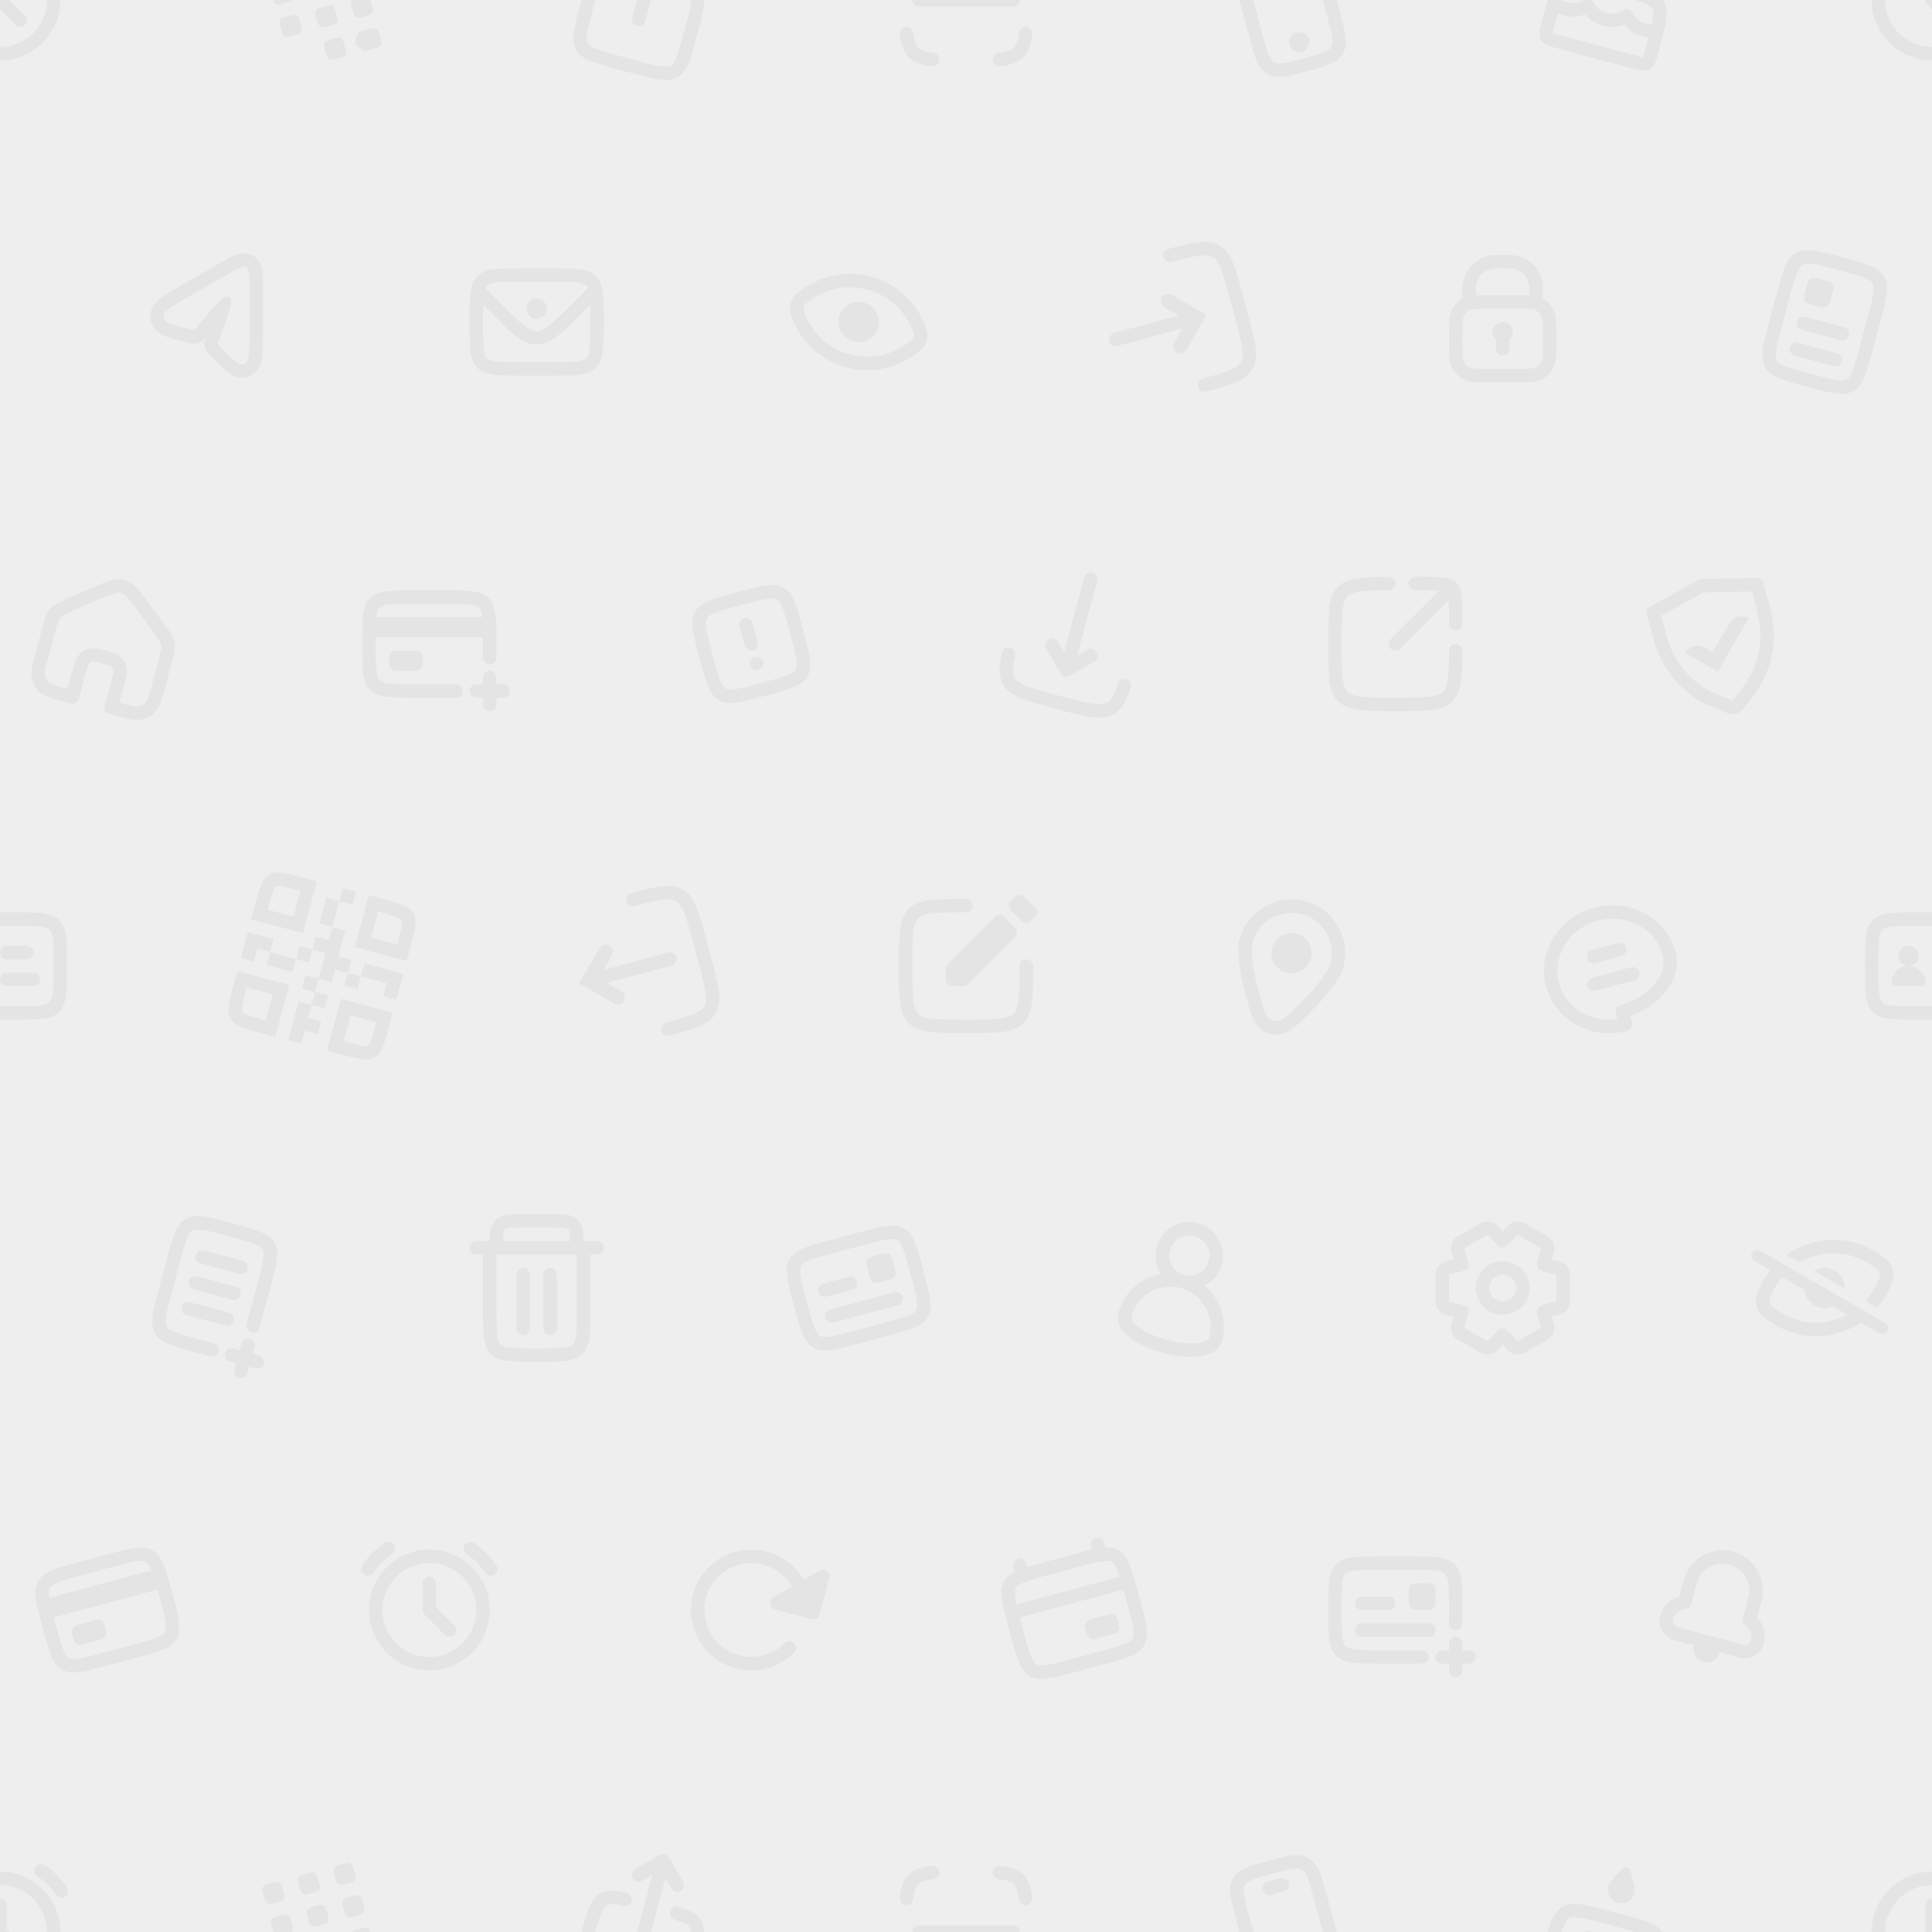 <svg width="432" height="432" viewBox="0 0 288 288" fill="none" xmlns="http://www.w3.org/2000/svg">
<rect x="0" y="0" width="288" height="288" fill="#808080" stroke="none"/>
<g clip-path="url(#clip0_7434_5235)">
<rect width="288" height="288" fill="#EEEEEE"/>
<g clip-path="url(#clip1_7434_5235)">
<g opacity="0.05">
<path d="M225 50.618C225.307 50.343 225.5 49.944 225.5 49.5C225.5 48.672 224.828 48 224 48C223.172 48 222.5 48.672 222.5 49.5C222.5 49.944 222.693 50.343 223 50.618V52C223 52.552 223.448 53 224 53C224.552 53 225 52.552 225 52V50.618Z" fill="#151515"/>
<path fill-rule="evenodd" clip-rule="evenodd" d="M229.999 44.536C230.645 44.908 231.175 45.455 231.528 46.114C232 46.998 232 48.165 232 50.5C232 52.835 232 54.002 231.528 54.886C231.155 55.583 230.583 56.155 229.886 56.528C229.002 57 227.835 57 225.5 57H222.5C220.165 57 218.998 57 218.114 56.528C217.417 56.155 216.845 55.583 216.472 54.886C216 54.002 216 52.835 216 50.5C216 48.165 216 46.998 216.472 46.114C216.825 45.455 217.355 44.908 218.001 44.536C218 44.376 218 44.199 218 44C218 43.071 218 42.606 218.062 42.218C218.4 40.078 220.078 38.4 222.218 38.062C222.606 38 223.071 38 224 38C224.929 38 225.394 38 225.782 38.062C227.922 38.4 229.6 40.078 229.938 42.218C230 42.606 230 43.071 230 44C230 44.199 230 44.376 229.999 44.536ZM220 44.042L220 44C220 42.995 220.006 42.725 220.037 42.531C220.24 41.247 221.247 40.24 222.531 40.037C222.725 40.006 222.995 40 224 40C225.005 40 225.275 40.006 225.469 40.037C226.753 40.24 227.76 41.247 227.963 42.531C227.994 42.725 228 42.995 228 44L228 44.042C227.346 44 226.538 44 225.5 44H222.5C221.462 44 220.654 44 220 44.042ZM219.933 46.052C220.522 46.002 221.298 46 222.5 46H225.5C226.702 46 227.478 46.002 228.067 46.052C228.632 46.1 228.84 46.181 228.943 46.236C229.292 46.423 229.577 46.708 229.764 47.057C229.819 47.16 229.9 47.368 229.948 47.933C229.998 48.522 230 49.298 230 50.5C230 51.702 229.998 52.478 229.948 53.067C229.9 53.632 229.819 53.84 229.764 53.943C229.577 54.292 229.292 54.577 228.943 54.764C228.84 54.819 228.632 54.9 228.067 54.948C227.478 54.998 226.702 55 225.5 55H222.5C221.298 55 220.522 54.998 219.933 54.948C219.368 54.9 219.16 54.819 219.057 54.764C218.708 54.577 218.423 54.292 218.236 53.943C218.181 53.84 218.1 53.632 218.052 53.067C218.002 52.478 218 51.702 218 50.5C218 49.298 218.002 48.522 218.052 47.933C218.1 47.368 218.181 47.16 218.236 47.057C218.423 46.708 218.708 46.423 219.057 46.236C219.16 46.181 219.368 46.1 219.933 46.052Z" fill="#151515"/>
</g>
<g opacity="0.05">
<path d="M236.654 146.967C236.511 146.434 236.827 145.885 237.361 145.743L243.156 144.19C243.69 144.047 244.238 144.363 244.381 144.897C244.524 145.43 244.208 145.979 243.674 146.121L237.879 147.674C237.345 147.817 236.797 147.501 236.654 146.967Z" fill="#151515"/>
<path d="M237.292 141.62C236.758 141.763 236.442 142.311 236.584 142.845C236.727 143.378 237.276 143.695 237.809 143.552L241.673 142.517C242.206 142.374 242.523 141.825 242.38 141.292C242.237 140.758 241.689 140.442 241.155 140.585L237.292 141.62Z" fill="#151515"/>
<path fill-rule="evenodd" clip-rule="evenodd" d="M237.67 135.307C232.389 136.722 229.098 141.952 230.47 147.071C231.842 152.191 237.306 155.075 242.588 153.659C243.122 153.516 243.438 152.968 243.295 152.435L243.027 151.433C245.188 150.68 247.004 149.426 248.241 147.907C249.656 146.17 250.357 144.017 249.789 141.895C248.417 136.776 242.952 133.892 237.67 135.307ZM241.553 149.796C243.773 149.201 245.569 148.022 246.691 146.644C247.814 145.265 248.217 143.758 247.857 142.413C246.798 138.463 242.509 136.081 238.188 137.239C233.868 138.396 231.344 142.604 232.402 146.554C233.38 150.204 237.118 152.515 241.09 151.931L240.846 151.02C240.703 150.487 241.019 149.939 241.553 149.796Z" fill="#151515"/>
</g>
<g opacity="0.05">
<path d="M10.696 243.095C10.67 243.293 10.731 243.518 10.851 243.968C10.972 244.418 11.032 244.643 11.153 244.801C11.315 245.011 11.553 245.149 11.816 245.183C12.013 245.209 12.238 245.149 12.688 245.028L14.62 244.511C15.07 244.39 15.295 244.33 15.453 244.209C15.664 244.047 15.801 243.809 15.836 243.546C15.862 243.349 15.802 243.124 15.681 242.674C15.56 242.224 15.5 241.999 15.379 241.841C15.217 241.63 14.979 241.493 14.716 241.458C14.519 241.432 14.294 241.492 13.844 241.613L11.912 242.131C11.462 242.251 11.237 242.312 11.079 242.433C10.869 242.594 10.731 242.833 10.696 243.095Z" fill="#151515"/>
<path fill-rule="evenodd" clip-rule="evenodd" d="M5.705 235.689C4.876 237.124 5.364 238.946 6.341 242.588C7.317 246.231 7.805 248.052 9.24 248.881C10.674 249.709 12.496 249.221 16.139 248.245L20.002 247.21C23.645 246.234 25.466 245.746 26.295 244.311C27.123 242.876 26.635 241.055 25.659 237.412C24.683 233.769 24.195 231.948 22.76 231.119C21.325 230.291 19.504 230.779 15.861 231.755L11.997 232.79C8.355 233.766 6.533 234.254 5.705 235.689ZM16.379 233.687L12.515 234.722C10.639 235.225 9.428 235.554 8.566 235.913C7.758 236.251 7.545 236.503 7.437 236.689C7.329 236.876 7.218 237.187 7.33 238.055C7.335 238.095 7.34 238.136 7.346 238.178L22.583 234.095C22.567 234.056 22.552 234.018 22.536 233.981C22.199 233.173 21.947 232.959 21.76 232.851C21.574 232.744 21.262 232.632 20.394 232.744C19.468 232.863 18.255 233.184 16.379 233.687ZM8.272 242.071C8.18 241.727 8.094 241.406 8.015 241.104L23.467 236.964C23.549 237.265 23.635 237.586 23.727 237.93C24.23 239.805 24.551 241.019 24.67 241.945C24.782 242.813 24.67 243.124 24.563 243.311C24.455 243.497 24.241 243.75 23.433 244.087C22.572 244.446 21.361 244.775 19.485 245.278L15.621 246.313C13.745 246.816 12.531 247.137 11.605 247.256C10.737 247.368 10.426 247.256 10.24 247.149C10.053 247.041 9.801 246.827 9.464 246.019C9.104 245.158 8.775 243.947 8.272 242.071Z" fill="#151515"/>
</g>
<g opacity="0.05">
<path d="M36.763 197.373C36.917 196.83 37.084 196.207 37.278 195.485L38.313 191.621C38.816 189.745 39.136 188.532 39.256 187.606C39.368 186.738 39.256 186.427 39.148 186.24C39.041 186.054 38.827 185.801 38.019 185.464C37.158 185.105 35.946 184.776 34.07 184.273C32.194 183.77 30.981 183.449 30.055 183.33C29.187 183.218 28.875 183.33 28.689 183.437C28.503 183.545 28.25 183.759 27.913 184.567C27.554 185.428 27.225 186.64 26.722 188.516L25.687 192.379C25.184 194.255 24.863 195.469 24.744 196.395C24.632 197.263 24.744 197.574 24.851 197.761C24.959 197.947 25.173 198.199 25.98 198.536C26.842 198.896 28.053 199.225 29.929 199.728C30.651 199.921 31.274 200.088 31.821 200.226C32.373 200.365 32.714 200.928 32.566 201.477C32.428 201.994 31.906 202.31 31.387 202.179C30.794 202.03 30.139 201.854 29.412 201.66C25.769 200.684 23.948 200.195 23.119 198.761C22.291 197.326 22.779 195.504 23.755 191.862L24.79 187.998C25.766 184.355 26.254 182.534 27.689 181.705C29.124 180.877 30.945 181.365 34.588 182.341C38.231 183.317 40.052 183.805 40.88 185.24C41.709 186.675 41.221 188.496 40.245 192.139L39.21 196.003C39.015 196.73 38.839 197.385 38.672 197.974C38.526 198.488 37.991 198.782 37.474 198.644C36.925 198.496 36.608 197.92 36.763 197.373Z" fill="#151515"/>
<path d="M36.192 187.947C36.725 188.09 37.042 188.638 36.899 189.172C36.756 189.705 36.208 190.022 35.674 189.879L29.878 188.326C29.345 188.183 29.028 187.635 29.171 187.101C29.314 186.568 29.863 186.251 30.396 186.394L36.192 187.947Z" fill="#151515"/>
<path d="M35.156 191.811C35.69 191.954 36.007 192.502 35.864 193.036C35.721 193.569 35.172 193.886 34.639 193.743L28.843 192.19C28.31 192.047 27.993 191.499 28.136 190.965C28.279 190.432 28.827 190.115 29.361 190.258L35.156 191.811Z" fill="#151515"/>
<path d="M37.208 199.608C36.675 199.465 36.127 199.781 35.984 200.315L35.725 201.281L34.759 201.022C34.225 200.879 33.677 201.195 33.534 201.729C33.391 202.262 33.708 202.811 34.241 202.954L35.207 203.212L34.948 204.178C34.805 204.712 35.122 205.26 35.656 205.403C36.189 205.546 36.737 205.23 36.88 204.696L37.139 203.73L38.105 203.989C38.638 204.132 39.187 203.815 39.33 203.282C39.473 202.748 39.156 202.2 38.623 202.057L37.657 201.798L37.916 200.832C38.058 200.299 37.742 199.751 37.208 199.608Z" fill="#151515"/>
<path d="M34.121 195.675C34.655 195.817 34.971 196.366 34.828 196.899C34.685 197.433 34.137 197.749 33.603 197.606L27.808 196.053C27.274 195.911 26.958 195.362 27.101 194.829C27.244 194.295 27.792 193.979 28.326 194.122L34.121 195.675Z" fill="#151515"/>
</g>
<g opacity="0.05">
<path d="M81.5 46C81.5 46.828 80.828 47.5 80 47.5C79.172 47.5 78.5 46.828 78.5 46C78.5 45.172 79.172 44.5 80 44.5C80.828 44.5 81.5 45.172 81.5 46Z" fill="#151515"/>
<path fill-rule="evenodd" clip-rule="evenodd" d="M71.172 41.172C70 42.343 70 44.229 70 48C70 51.771 70 53.657 71.172 54.828C72.343 56 74.229 56 78 56H82C85.771 56 87.657 56 88.828 54.828C90 53.657 90 51.771 90 48C90 44.229 90 42.343 88.828 41.172C87.657 40 85.771 40 82 40H78C74.229 40 72.343 40 71.172 41.172ZM82 42H78C76.058 42 74.802 42.004 73.877 42.129C73.01 42.245 72.738 42.434 72.586 42.586C72.513 42.659 72.431 42.759 72.354 42.94L75.05 45.636C76.404 46.989 77.349 47.932 78.157 48.548C78.942 49.147 79.478 49.343 80 49.343C80.522 49.343 81.058 49.147 81.843 48.548C82.651 47.932 83.596 46.989 84.95 45.636L87.646 42.94C87.569 42.759 87.487 42.659 87.414 42.586C87.262 42.434 86.99 42.245 86.123 42.129C85.198 42.004 83.942 42 82 42ZM87.979 45.435L86.312 47.102C85.023 48.391 83.984 49.431 83.056 50.138C82.094 50.873 81.135 51.343 80 51.343C78.865 51.343 77.906 50.873 76.944 50.138C76.016 49.431 74.977 48.391 73.688 47.102L72.021 45.435C72.001 46.132 72 46.969 72 48C72 49.942 72.004 51.198 72.129 52.123C72.245 52.99 72.433 53.262 72.586 53.414C72.738 53.566 73.01 53.755 73.877 53.871C74.802 53.996 76.058 54 78 54H82C83.942 54 85.198 53.996 86.123 53.871C86.99 53.755 87.262 53.566 87.414 53.414C87.567 53.262 87.755 52.99 87.871 52.123C87.996 51.198 88 49.942 88 48C88 46.969 87.999 46.132 87.979 45.435Z" fill="#151515"/>
</g>
<g opacity="0.05">
<path fill-rule="evenodd" clip-rule="evenodd" d="M30.523 50.51C30.038 51.098 29.261 51.36 28.519 51.185L28.128 51.093C28.082 51.082 28.037 51.071 27.992 51.06C26.76 50.77 25.634 50.504 24.811 50.184C24.049 49.888 22.67 49.221 22.433 47.608C22.196 45.995 23.325 44.959 23.97 44.456C24.666 43.913 25.668 43.335 26.764 42.702C26.804 42.679 26.845 42.656 26.885 42.632L33.211 38.98C33.243 38.962 33.275 38.943 33.308 38.924C33.888 38.589 34.501 38.234 35.038 38.022C35.622 37.792 36.658 37.507 37.711 38.114C38.763 38.722 39.034 39.762 39.126 40.382C39.211 40.953 39.211 41.662 39.211 42.332C39.211 42.37 39.211 42.407 39.211 42.444L39.211 49.748C39.211 49.795 39.211 49.842 39.211 49.888C39.211 51.154 39.211 52.311 39.089 53.185C38.975 53.995 38.643 55.49 37.128 56.092C35.612 56.693 34.345 55.832 33.707 55.32C33.019 54.768 32.225 53.925 31.358 53.004C31.326 52.97 31.294 52.936 31.262 52.902L30.987 52.61C30.464 52.055 30.302 51.251 30.57 50.537L30.628 50.382L30.523 50.51ZM32.392 45.247C32.425 45.214 32.457 45.181 32.488 45.15C33.278 44.358 33.81 44.041 34.169 44.248C34.529 44.456 34.52 45.074 34.229 46.154C34.217 46.198 34.205 46.242 34.192 46.287C33.879 47.405 33.286 48.987 32.501 51.084L32.443 51.239L32.718 51.531C34.619 53.549 35.569 54.558 36.39 54.233C37.211 53.907 37.211 52.521 37.211 49.748L37.211 42.444C37.211 40.905 37.211 40.135 36.711 39.846C36.211 39.557 35.544 39.942 34.211 40.712L27.885 44.364C25.484 45.751 24.283 46.444 24.412 47.317C24.54 48.191 25.889 48.509 28.588 49.146L28.979 49.239L29.084 49.111C30.506 47.383 31.58 46.078 32.392 45.247Z" fill="#151515"/>
</g>
<g opacity="0.05">
<path d="M273.862 52.641C274.396 52.783 274.712 53.332 274.569 53.865C274.426 54.399 273.878 54.715 273.345 54.572L267.549 53.019C267.016 52.877 266.699 52.328 266.842 51.795C266.985 51.261 267.533 50.945 268.067 51.088L273.862 52.641Z" fill="#151515"/>
<path d="M274.898 48.777C275.431 48.92 275.748 49.468 275.605 50.002C275.462 50.535 274.913 50.852 274.38 50.709L268.584 49.156C268.051 49.013 267.734 48.464 267.877 47.931C268.02 47.398 268.569 47.081 269.102 47.224L274.898 48.777Z" fill="#151515"/>
<path d="M269.896 41.528C269.537 41.735 269.415 42.191 269.171 43.101C268.927 44.012 268.805 44.467 269.012 44.826C269.22 45.185 269.675 45.307 270.586 45.551C271.496 45.795 271.952 45.917 272.31 45.71C272.669 45.503 272.791 45.047 273.035 44.137C273.279 43.226 273.401 42.771 273.194 42.412C272.987 42.053 272.532 41.931 271.621 41.687C270.71 41.443 270.255 41.321 269.896 41.528Z" fill="#151515"/>
<path fill-rule="evenodd" clip-rule="evenodd" d="M267.689 37.705C266.254 38.534 265.766 40.355 264.79 43.998L263.755 47.862C262.779 51.504 262.291 53.326 263.119 54.761C263.948 56.196 265.769 56.684 269.412 57.66C273.054 58.636 274.876 59.124 276.311 58.295C277.745 57.467 278.234 55.645 279.21 52.003L280.245 48.139C281.221 44.496 281.709 42.675 280.881 41.24C280.052 39.805 278.231 39.317 274.588 38.341C270.945 37.365 269.124 36.877 267.689 37.705ZM278.313 47.621C278.816 45.745 279.136 44.532 279.256 43.606C279.368 42.738 279.256 42.426 279.148 42.24C279.041 42.054 278.827 41.801 278.019 41.464C277.158 41.105 275.946 40.776 274.07 40.273C272.194 39.77 270.981 39.449 270.055 39.33C269.187 39.218 268.875 39.33 268.689 39.437C268.503 39.545 268.25 39.759 267.913 40.567C267.554 41.428 267.225 42.64 266.722 44.516L265.687 48.379C265.184 50.255 264.863 51.469 264.744 52.395C264.632 53.263 264.743 53.574 264.851 53.761C264.959 53.947 265.173 54.199 265.98 54.536C266.842 54.896 268.053 55.225 269.929 55.728C271.805 56.23 273.019 56.551 273.945 56.67C274.813 56.782 275.124 56.671 275.311 56.563C275.497 56.456 275.749 56.242 276.086 55.434C276.446 54.573 276.775 53.361 277.278 51.485L278.313 47.621Z" fill="#151515"/>
</g>
<g opacity="0.05">
<path d="M112.189 92.844C112.046 92.31 111.498 91.993 110.965 92.136C110.431 92.279 110.115 92.828 110.257 93.361L111.034 96.259C111.177 96.792 111.725 97.109 112.259 96.966C112.792 96.823 113.109 96.275 112.966 95.741L112.189 92.844Z" fill="#151515"/>
<path d="M113.742 98.639C113.599 98.106 113.051 97.789 112.518 97.932C111.984 98.075 111.667 98.623 111.81 99.157C111.953 99.69 112.502 100.007 113.035 99.864C113.569 99.721 113.885 99.172 113.742 98.639Z" fill="#151515"/>
<path fill-rule="evenodd" clip-rule="evenodd" d="M104.272 98.071C103.296 94.428 102.808 92.607 103.637 91.172C104.465 89.737 106.287 89.249 109.929 88.273C113.572 87.297 115.393 86.809 116.828 87.637C118.263 88.466 118.751 90.287 119.727 93.93C120.703 97.572 121.191 99.394 120.363 100.829C119.535 102.263 117.713 102.751 114.07 103.728C110.428 104.704 108.606 105.192 107.171 104.363C105.737 103.535 105.249 101.713 104.272 98.071ZM113.553 101.796C111.677 102.298 110.463 102.619 109.537 102.738C108.669 102.85 108.358 102.739 108.171 102.631C107.985 102.523 107.733 102.31 107.396 101.502C107.036 100.641 106.707 99.429 106.204 97.553C105.702 95.677 105.381 94.463 105.262 93.538C105.15 92.669 105.261 92.358 105.369 92.172C105.476 91.985 105.69 91.733 106.498 91.396C107.359 91.036 108.571 90.707 110.447 90.205C112.323 89.702 113.537 89.381 114.462 89.262C115.33 89.15 115.642 89.261 115.828 89.369C116.015 89.477 116.267 89.691 116.604 90.498C116.964 91.36 117.293 92.571 117.795 94.447C118.298 96.323 118.619 97.537 118.738 98.463C118.85 99.331 118.739 99.642 118.631 99.829C118.523 100.015 118.309 100.267 117.502 100.604C116.64 100.964 115.429 101.293 113.553 101.796Z" fill="#151515"/>
</g>
<g opacity="0.05">
<path d="M0 142C0 141.448 0.448 141 1 141H4C4.552 141 5 141.448 5 142C5 142.552 4.552 143 4 143H1C0.448 143 0 142.552 0 142Z" fill="#151515"/>
<path d="M1 145C0.448 145 0 145.448 0 146C0 146.552 0.448 147 1 147H5C5.552 147 6 146.552 6 146C6 145.448 5.552 145 5 145H1Z" fill="#151515"/>
<path d="M-2 142.5C-2 143.328 -2.672 144 -3.5 144C-4.328 144 -5 143.328 -5 142.5C-5 141.672 -4.328 141 -3.5 141C-2.672 141 -2 141.672 -2 142.5Z" fill="#151515"/>
<path d="M-3.5 144C-2.119 144 -1 145.119 -1 146.5C-1 146.793 -1.26 147 -1.553 147H-5.447C-5.74 147 -6 146.793 -6 146.5C-6 145.119 -4.881 144 -3.5 144Z" fill="#151515"/>
<path fill-rule="evenodd" clip-rule="evenodd" d="M-8.828 137.172C-10 138.343 -10 140.229 -10 144C-10 147.771 -10 149.657 -8.828 150.828C-7.657 152 -5.771 152 -2 152H2C5.771 152 7.657 152 8.828 150.828C10 149.657 10 147.771 10 144C10 140.229 10 138.343 8.828 137.172C7.657 136 5.771 136 2 136H-2C-5.771 136 -7.657 136 -8.828 137.172ZM2 138H-2C-3.942 138 -5.198 138.004 -6.123 138.129C-6.99 138.245 -7.262 138.434 -7.414 138.586C-7.566 138.738 -7.755 139.01 -7.871 139.877C-7.996 140.802 -8 142.058 -8 144C-8 145.942 -7.996 147.198 -7.871 148.123C-7.755 148.99 -7.566 149.262 -7.414 149.414C-7.262 149.566 -6.99 149.755 -6.123 149.871C-5.198 149.996 -3.942 150 -2 150H2C3.942 150 5.198 149.996 6.123 149.871C6.99 149.755 7.262 149.566 7.414 149.414C7.566 149.262 7.755 148.99 7.871 148.123C7.996 147.198 8 145.942 8 144C8 142.058 7.996 140.802 7.871 139.877C7.755 139.01 7.566 138.738 7.414 138.586C7.262 138.434 6.99 138.245 6.123 138.129C5.198 138.004 3.942 138 2 138Z" fill="#151515"/>
</g>
<g opacity="0.05">
<path d="M288 142C288 141.448 288.448 141 289 141H292C292.552 141 293 141.448 293 142C293 142.552 292.552 143 292 143H289C288.448 143 288 142.552 288 142Z" fill="#151515"/>
<path d="M289 145C288.448 145 288 145.448 288 146C288 146.552 288.448 147 289 147H293C293.552 147 294 146.552 294 146C294 145.448 293.552 145 293 145H289Z" fill="#151515"/>
<path d="M286 142.5C286 143.328 285.328 144 284.5 144C283.672 144 283 143.328 283 142.5C283 141.672 283.672 141 284.5 141C285.328 141 286 141.672 286 142.5Z" fill="#151515"/>
<path d="M284.5 144C285.881 144 287 145.119 287 146.5C287 146.793 286.74 147 286.447 147H282.553C282.26 147 282 146.793 282 146.5C282 145.119 283.119 144 284.5 144Z" fill="#151515"/>
<path fill-rule="evenodd" clip-rule="evenodd" d="M279.172 137.172C278 138.343 278 140.229 278 144C278 147.771 278 149.657 279.172 150.828C280.343 152 282.229 152 286 152H290C293.771 152 295.657 152 296.828 150.828C298 149.657 298 147.771 298 144C298 140.229 298 138.343 296.828 137.172C295.657 136 293.771 136 290 136H286C282.229 136 280.343 136 279.172 137.172ZM290 138H286C284.058 138 282.802 138.004 281.877 138.129C281.01 138.245 280.738 138.434 280.586 138.586C280.434 138.738 280.245 139.01 280.129 139.877C280.004 140.802 280 142.058 280 144C280 145.942 280.004 147.198 280.129 148.123C280.245 148.99 280.434 149.262 280.586 149.414C280.738 149.566 281.01 149.755 281.877 149.871C282.802 149.996 284.058 150 286 150H290C291.942 150 293.198 149.996 294.123 149.871C294.99 149.755 295.262 149.566 295.414 149.414C295.566 149.262 295.755 148.99 295.871 148.123C295.996 147.198 296 145.942 296 144C296 142.058 295.996 140.802 295.871 139.877C295.755 139.01 295.566 138.738 295.414 138.586C295.262 138.434 294.99 138.245 294.123 138.129C293.198 138.004 291.942 138 290 138Z" fill="#151515"/>
</g>
<g opacity="0.05">
<path d="M122.653 191.362C122.119 191.505 121.803 192.054 121.945 192.587C122.088 193.121 122.637 193.437 123.17 193.294L127.034 192.259C127.567 192.116 127.884 191.568 127.741 191.034C127.598 190.501 127.05 190.184 126.516 190.327L122.653 191.362Z" fill="#151515"/>
<path d="M122.981 196.451C122.838 195.917 123.154 195.369 123.688 195.226L133.347 192.638C133.881 192.495 134.429 192.811 134.572 193.345C134.715 193.878 134.398 194.427 133.865 194.57L124.205 197.158C123.672 197.301 123.124 196.984 122.981 196.451Z" fill="#151515"/>
<path d="M129.255 187.826C129.048 188.185 129.17 188.64 129.414 189.551C129.658 190.461 129.78 190.917 130.139 191.124C130.498 191.331 130.953 191.209 131.864 190.965C132.774 190.721 133.23 190.599 133.437 190.24C133.644 189.881 133.522 189.426 133.278 188.515C133.034 187.605 132.912 187.149 132.553 186.942C132.194 186.735 131.739 186.857 130.828 187.101C129.918 187.345 129.462 187.467 129.255 187.826Z" fill="#151515"/>
<path fill-rule="evenodd" clip-rule="evenodd" d="M117.705 187.689C116.876 189.124 117.365 190.946 118.341 194.588C119.317 198.231 119.805 200.052 121.24 200.881C122.674 201.709 124.496 201.221 128.139 200.245L132.002 199.21C135.645 198.234 137.466 197.746 138.295 196.311C139.123 194.876 138.635 193.055 137.659 189.412C136.683 185.769 136.195 183.948 134.76 183.119C133.325 182.291 131.504 182.779 127.861 183.755L123.997 184.79C120.355 185.766 118.533 186.254 117.705 187.689ZM128.379 185.687L124.515 186.722C122.639 187.225 121.428 187.554 120.566 187.913C119.758 188.251 119.545 188.503 119.437 188.689C119.329 188.876 119.218 189.187 119.33 190.055C119.449 190.981 119.77 192.195 120.272 194.071C120.775 195.947 121.104 197.158 121.464 198.019C121.801 198.827 122.053 199.041 122.24 199.149C122.426 199.256 122.737 199.368 123.605 199.256C124.531 199.137 125.745 198.816 127.621 198.313L131.485 197.278C133.361 196.775 134.572 196.446 135.433 196.087C136.241 195.75 136.455 195.497 136.563 195.311C136.67 195.124 136.782 194.813 136.67 193.945C136.551 193.019 136.23 191.805 135.727 189.93C135.225 188.054 134.896 186.842 134.536 185.981C134.199 185.173 133.947 184.959 133.76 184.851C133.574 184.744 133.262 184.632 132.394 184.744C131.468 184.863 130.255 185.184 128.379 185.687Z" fill="#151515"/>
</g>
<g opacity="0.05">
<path d="M206 234H210C211.942 234 213.198 234.004 214.123 234.129C214.99 234.245 215.262 234.434 215.414 234.586C215.566 234.738 215.755 235.01 215.871 235.877C215.996 236.802 216 238.058 216 240C216 240.747 215.999 241.392 215.992 241.957C215.984 242.525 216.439 243 217.007 243C217.543 243 217.983 242.578 217.991 242.043C218 241.431 218 240.753 218 240C218 236.229 218 234.343 216.828 233.172C215.657 232 213.771 232 210 232H206C202.229 232 200.343 232 199.172 233.172C198 234.343 198 236.229 198 240C198 243.771 198 245.657 199.172 246.828C200.343 248 202.229 248 206 248H210C210.753 248 211.431 248 212.043 247.991C212.578 247.983 213 247.543 213 247.007C213 246.439 212.525 245.984 211.957 245.992C211.392 245.999 210.747 246 210 246H206C204.058 246 202.802 245.996 201.877 245.871C201.01 245.755 200.738 245.566 200.586 245.414C200.434 245.262 200.245 244.99 200.129 244.123C200.004 243.198 200 241.942 200 240C200 238.058 200.004 236.802 200.129 235.877C200.245 235.01 200.434 234.738 200.586 234.586C200.738 234.434 201.01 234.245 201.877 234.129C202.802 234.004 204.058 234 206 234Z" fill="#151515"/>
<path d="M217 244C217.552 244 218 244.448 218 245V246H219C219.552 246 220 246.448 220 247C220 247.552 219.552 248 219 248H218V249C218 249.552 217.552 250 217 250C216.448 250 216 249.552 216 249V248H215C214.448 248 214 247.552 214 247C214 246.448 214.448 246 215 246H216V245C216 244.448 216.448 244 217 244Z" fill="#151515"/>
<path d="M213 244C213.552 244 214 243.552 214 243C214 242.448 213.552 242 213 242H203C202.448 242 202 242.448 202 243C202 243.552 202.448 244 203 244H213Z" fill="#151515"/>
<path d="M207 238C207.552 238 208 238.448 208 239C208 239.552 207.552 240 207 240H203C202.448 240 202 239.552 202 239C202 238.448 202.448 238 203 238H207Z" fill="#151515"/>
<path d="M210 238C210 237.057 210 236.586 210.293 236.293C210.586 236 211.057 236 212 236C212.943 236 213.414 236 213.707 236.293C214 236.586 214 237.057 214 238C214 238.943 214 239.414 213.707 239.707C213.414 240 212.943 240 212 240C211.057 240 210.586 240 210.293 239.707C210 239.414 210 238.943 210 238Z" fill="#151515"/>
</g>
<g opacity="0.05">
<path fill-rule="evenodd" clip-rule="evenodd" d="M55.172 89.172C54 90.343 54 92.229 54 96C54 99.771 54 101.657 55.172 102.828C56.343 104 58.229 104 62 104H66C66.753 104 67.431 104 68.043 103.991C68.578 103.983 69 103.543 69 103.007C69 102.439 68.525 101.984 67.957 101.992C67.392 101.999 66.747 102 66 102H62C60.058 102 58.802 101.996 57.877 101.871C57.01 101.755 56.738 101.566 56.586 101.414C56.434 101.262 56.245 100.99 56.129 100.123C56.004 99.198 56 97.942 56 96C56 95.644 56 95.312 56.001 95H71.999C72 95.312 72 95.644 72 96C72 96.747 71.999 97.392 71.992 97.957C71.984 98.525 72.439 99 73.007 99C73.543 99 73.983 98.578 73.991 98.043C74 97.431 74 96.753 74 96C74 92.229 74 90.343 72.828 89.172C71.657 88 69.771 88 66 88H62C58.229 88 56.343 88 55.172 89.172ZM66 90H62C60.058 90 58.802 90.004 57.877 90.129C57.01 90.245 56.738 90.433 56.586 90.586C56.434 90.738 56.245 91.01 56.129 91.877C56.123 91.918 56.118 91.959 56.113 92H71.887C71.882 91.959 71.877 91.918 71.871 91.877C71.755 91.01 71.567 90.738 71.414 90.586C71.262 90.433 70.99 90.245 70.123 90.129C69.198 90.004 67.942 90 66 90Z" fill="#151515"/>
<path d="M74 101C74 100.448 73.552 100 73 100C72.448 100 72 100.448 72 101V102H71C70.448 102 70 102.448 70 103C70 103.552 70.448 104 71 104H72V105C72 105.552 72.448 106 73 106C73.552 106 74 105.552 74 105V104H75C75.552 104 76 103.552 76 103C76 102.448 75.552 102 75 102H74V101Z" fill="#151515"/>
<path d="M58.076 97.617C58 97.801 58 98.034 58 98.5C58 98.966 58 99.199 58.076 99.383C58.178 99.628 58.372 99.822 58.617 99.924C58.801 100 59.034 100 59.5 100H61.5C61.966 100 62.199 100 62.383 99.924C62.628 99.822 62.822 99.628 62.924 99.383C63 99.199 63 98.966 63 98.5C63 98.034 63 97.801 62.924 97.617C62.822 97.372 62.628 97.178 62.383 97.076C62.199 97 61.966 97 61.5 97H59.5C59.034 97 58.801 97 58.617 97.076C58.372 97.178 58.178 97.372 58.076 97.617Z" fill="#151515"/>
</g>
<g opacity="0.05">
<path d="M154.252 136.706C154.662 136.319 154.671 135.671 154.273 135.272L152.707 133.707C152.317 133.316 151.683 133.316 151.293 133.707L150.693 134.307C150.308 134.692 150.302 135.314 150.679 135.707L152.196 137.285C152.577 137.681 153.205 137.696 153.604 137.319L154.252 136.706Z" fill="#151515"/>
<path d="M148.293 136.707C148.683 136.316 149.317 136.316 149.707 136.707L151.293 138.293C151.683 138.683 151.683 139.316 151.293 139.707L144.293 146.707C144.105 146.894 143.851 147 143.586 147H141.998C141.446 147 140.998 146.552 140.998 146V144.414C140.998 144.149 141.103 143.894 141.291 143.707L148.293 136.707Z" fill="#151515"/>
<path d="M144 152C141.586 152 139.977 151.996 138.78 151.835C137.64 151.681 137.177 151.42 136.879 151.121C136.58 150.822 136.318 150.36 136.165 149.22C136.004 148.022 136 146.413 136 144C136 141.586 136.004 139.977 136.165 138.78C136.318 137.64 136.58 137.177 136.879 136.879C137.177 136.58 137.64 136.318 138.78 136.165C139.977 136.004 141.586 136 144 136C144.552 136 145 135.552 145 135C145 134.448 144.552 134 144 134C139.286 134 136.929 134 135.464 135.464C134 136.929 134 139.286 134 144C134 148.714 134 151.071 135.464 152.535C136.929 154 139.286 154 144 154C148.714 154 151.071 154 152.536 152.535C154 151.071 154 148.714 154 144C154 143.448 153.552 143 153 143C152.448 143 152 143.448 152 144C152 146.413 151.996 148.022 151.835 149.22C151.682 150.36 151.42 150.822 151.121 151.121C150.823 151.42 150.36 151.681 149.22 151.835C148.023 151.996 146.414 152 144 152Z" fill="#151515"/>
</g>
<g opacity="0.05">
<path d="M140 8.892C140 8.876 140 8.868 140 8.867C139.999 8.337 139.638 7.933 139.111 7.875C139.11 7.875 139.091 7.872 139.054 7.868C138.96 7.858 138.869 7.847 138.78 7.835C137.64 7.682 137.177 7.42 136.879 7.122C136.58 6.823 136.318 6.36 136.165 5.22C136.153 5.131 136.142 5.04 136.132 4.947C136.128 4.909 136.126 4.89 136.126 4.89C136.067 4.363 135.663 4.001 135.133 4C135.132 4 135.124 4 135.108 4C135.093 4 135.131 4 135.13 4C134.56 4.001 134.08 4.532 134.137 5.1C134.137 5.101 134.129 5.017 134.132 5.051C134.294 6.648 134.656 7.728 135.464 8.536C136.272 9.344 137.352 9.706 138.949 9.868C138.983 9.872 138.9 9.863 138.9 9.863C139.468 9.92 139.999 9.44 140 8.87C140 8.869 140 8.908 140 8.892Z" fill="#151515"/>
<path d="M148.946 7.868C148.909 7.872 148.89 7.875 148.889 7.875C148.362 7.933 148.001 8.337 148 8.867C148 8.868 148 8.876 148 8.892C148 8.908 148 8.869 148 8.87C148.001 9.44 148.532 9.92 149.1 9.863C149.1 9.863 149.017 9.872 149.05 9.868C150.648 9.706 151.728 9.344 152.536 8.536C153.344 7.728 153.706 6.648 153.868 5.051C153.871 5.017 153.863 5.101 153.863 5.1C153.92 4.532 153.44 4.001 152.869 4C152.869 4 152.907 4 152.892 4C152.876 4 152.868 4 152.867 4C152.336 4.001 151.933 4.363 151.874 4.89C151.874 4.89 151.872 4.909 151.868 4.947C151.858 5.04 151.847 5.131 151.835 5.22C151.682 6.36 151.42 6.823 151.121 7.122C150.823 7.42 150.36 7.682 149.22 7.835C149.131 7.847 149.04 7.858 148.946 7.868Z" fill="#151515"/>
<path d="M151.868 -4.946C151.872 -4.909 151.874 -4.89 151.874 -4.889C151.933 -4.362 152.336 -4 152.867 -4C152.868 -4 152.876 -4 152.892 -4C152.907 -4 152.869 -4 152.869 -4C153.44 -4.001 153.92 -4.532 153.863 -5.099C153.863 -5.1 153.871 -5.017 153.868 -5.05C153.706 -6.648 153.344 -7.727 152.536 -8.535C151.728 -9.343 150.648 -9.705 149.05 -9.868C149.017 -9.871 149.1 -9.863 149.1 -9.863C148.532 -9.92 148.001 -9.44 148 -8.869C148 -8.869 148 -8.907 148 -8.892C148 -8.875 148 -8.867 148 -8.867C148.001 -8.336 148.362 -7.933 148.889 -7.874C148.89 -7.874 148.909 -7.872 148.946 -7.868C149.04 -7.858 149.131 -7.846 149.22 -7.835C150.36 -7.681 150.823 -7.42 151.121 -7.121C151.42 -6.822 151.682 -6.359 151.835 -5.22C151.847 -5.131 151.858 -5.04 151.868 -4.946Z" fill="#151515"/>
<path d="M135.108 -4C135.124 -4 135.132 -4 135.133 -4C135.663 -4 136.067 -4.362 136.126 -4.889C136.126 -4.89 136.128 -4.909 136.132 -4.946C136.142 -5.04 136.153 -5.131 136.165 -5.22C136.318 -6.359 136.58 -6.822 136.879 -7.121C137.177 -7.42 137.64 -7.681 138.78 -7.835C138.869 -7.846 138.96 -7.858 139.054 -7.868C139.091 -7.872 139.11 -7.874 139.111 -7.874C139.638 -7.933 139.999 -8.336 140 -8.867C140 -8.867 140 -8.875 140 -8.892C140 -8.907 140 -8.869 140 -8.869C139.999 -9.44 139.468 -9.92 138.9 -9.863C138.9 -9.863 138.983 -9.871 138.949 -9.868C137.352 -9.705 136.272 -9.343 135.464 -8.535C134.656 -7.727 134.294 -6.648 134.132 -5.05C134.129 -5.017 134.137 -5.1 134.137 -5.099C134.08 -4.532 134.56 -4.001 135.13 -4C135.131 -4 135.093 -4 135.108 -4Z" fill="#151515"/>
<path d="M136 0C136 -0.552 136.448 -1 137 -1H151C151.552 -1 152 -0.552 152 0C152 0.553 151.552 1 151 1H137C136.448 1 136 0.553 136 0Z" fill="#151515"/>
</g>
<g opacity="0.05">
<path d="M140 296.892C140 296.876 140 296.868 140 296.867C139.999 296.337 139.638 295.933 139.111 295.875C139.11 295.874 139.091 295.872 139.054 295.868C138.96 295.858 138.869 295.847 138.78 295.835C137.64 295.682 137.177 295.42 136.879 295.122C136.58 294.823 136.318 294.36 136.165 293.22C136.153 293.131 136.142 293.04 136.132 292.947C136.128 292.909 136.126 292.89 136.126 292.89C136.067 292.363 135.663 292.001 135.133 292C135.132 292 135.124 292 135.108 292C135.093 292 135.131 292 135.13 292C134.56 292.001 134.08 292.532 134.137 293.1C134.137 293.101 134.129 293.017 134.132 293.051C134.294 294.648 134.656 295.728 135.464 296.536C136.272 297.344 137.352 297.706 138.949 297.868C138.983 297.872 138.9 297.863 138.9 297.863C139.468 297.92 139.999 297.44 140 296.87C140 296.869 140 296.908 140 296.892Z" fill="#151515"/>
<path d="M148.946 295.868C148.909 295.872 148.89 295.874 148.889 295.875C148.362 295.933 148.001 296.337 148 296.867C148 296.868 148 296.876 148 296.892C148 296.908 148 296.869 148 296.87C148.001 297.44 148.532 297.92 149.1 297.863C149.1 297.863 149.017 297.872 149.05 297.868C150.648 297.706 151.728 297.344 152.536 296.536C153.344 295.728 153.706 294.648 153.868 293.051C153.871 293.017 153.863 293.101 153.863 293.1C153.92 292.532 153.44 292.001 152.869 292C152.869 292 152.907 292 152.892 292C152.876 292 152.868 292 152.867 292C152.336 292.001 151.933 292.363 151.874 292.89C151.874 292.89 151.872 292.909 151.868 292.947C151.858 293.04 151.847 293.131 151.835 293.22C151.682 294.36 151.42 294.823 151.121 295.122C150.823 295.42 150.36 295.682 149.22 295.835C149.131 295.847 149.04 295.858 148.946 295.868Z" fill="#151515"/>
<path d="M151.868 283.054C151.872 283.091 151.874 283.11 151.874 283.111C151.933 283.638 152.336 284 152.867 284C152.868 284 152.876 284 152.892 284C152.907 284 152.869 284 152.869 284C153.44 283.999 153.92 283.468 153.863 282.901C153.863 282.9 153.871 282.983 153.868 282.95C153.706 281.352 153.344 280.273 152.536 279.465C151.728 278.657 150.648 278.295 149.05 278.132C149.017 278.129 149.1 278.137 149.1 278.137C148.532 278.08 148.001 278.56 148 279.131C148 279.131 148 279.093 148 279.108C148 279.125 148 279.133 148 279.133C148.001 279.664 148.362 280.067 148.889 280.126C148.89 280.126 148.909 280.128 148.946 280.132C149.04 280.142 149.131 280.154 149.22 280.165C150.36 280.319 150.823 280.58 151.121 280.879C151.42 281.178 151.682 281.641 151.835 282.78C151.847 282.869 151.858 282.96 151.868 283.054Z" fill="#151515"/>
<path d="M135.108 284C135.124 284 135.132 284 135.133 284C135.663 284 136.067 283.638 136.126 283.111C136.126 283.11 136.128 283.091 136.132 283.054C136.142 282.96 136.153 282.869 136.165 282.78C136.318 281.641 136.58 281.178 136.879 280.879C137.177 280.58 137.64 280.319 138.78 280.165C138.869 280.154 138.96 280.142 139.054 280.132C139.091 280.128 139.11 280.126 139.111 280.126C139.638 280.067 139.999 279.664 140 279.133C140 279.133 140 279.125 140 279.108C140 279.093 140 279.131 140 279.131C139.999 278.56 139.468 278.08 138.9 278.137C138.9 278.137 138.983 278.129 138.949 278.132C137.352 278.295 136.272 278.657 135.464 279.465C134.656 280.273 134.294 281.352 134.132 282.95C134.129 282.983 134.137 282.9 134.137 282.901C134.08 283.468 134.56 283.999 135.13 284C135.131 284 135.093 284 135.108 284Z" fill="#151515"/>
<path d="M136 288C136 287.448 136.448 287 137 287H151C151.552 287 152 287.448 152 288C152 288.553 151.552 289 151 289H137C136.448 289 136 288.553 136 288Z" fill="#151515"/>
</g>
<g opacity="0.05">
<path d="M191.741 144.966C193.341 145.395 194.986 144.445 195.415 142.845C195.844 141.245 194.894 139.6 193.294 139.171C191.694 138.742 190.048 139.692 189.62 141.292C189.191 142.892 190.141 144.537 191.741 144.966Z" fill="#151515"/>
<path fill-rule="evenodd" clip-rule="evenodd" d="M195.072 151.138C196.139 150.07 197.256 148.877 198.173 147.726C199.036 146.642 199.918 145.358 200.245 144.139C201.388 139.871 198.856 135.485 194.588 134.341C190.32 133.198 185.934 135.73 184.79 139.998C184.463 141.217 184.586 142.771 184.791 144.14C185.009 145.596 185.38 147.187 185.77 148.645L185.809 148.79C186.107 149.906 186.395 150.984 186.775 151.803C187.217 152.756 187.951 153.726 189.297 154.086C190.643 154.447 191.763 153.975 192.623 153.37C193.362 152.851 194.15 152.061 194.967 151.243L195.072 151.138ZM198.313 143.621C197.892 145.192 195.74 147.64 193.657 149.724C191.84 151.544 190.931 152.454 189.815 152.155C188.699 151.856 188.367 150.613 187.702 148.129C186.941 145.282 186.301 142.087 186.722 140.516C187.58 137.315 190.87 135.415 194.07 136.273C197.271 137.131 199.171 140.421 198.313 143.621Z" fill="#151515"/>
</g>
<g opacity="0.05">
<path fill-rule="evenodd" clip-rule="evenodd" d="M98.959 -11.619L99.018 -11.611L99.178 -11.569L99.294 -11.52L99.394 -11.463L99.49 -11.391L99.571 -11.316L99.653 -11.217L99.713 -11.125L101.834 -7.451C102.11 -6.973 101.946 -6.361 101.468 -6.085C101.027 -5.83 100.472 -5.95 100.172 -6.346L100.102 -6.451L99.188 -8.034L96.189 3.156C96.046 3.69 95.498 4.006 94.965 3.864C94.431 3.721 94.115 3.172 94.257 2.639L97.256 -8.551L95.673 -7.638C95.194 -7.362 94.583 -7.526 94.307 -8.004C94.052 -8.446 94.172 -9.001 94.568 -9.301L94.673 -9.37L98.347 -11.491C98.39 -11.516 98.435 -11.538 98.48 -11.556L98.606 -11.596L98.729 -11.619L98.84 -11.626L98.959 -11.619Z" fill="#151515"/>
<path d="M94.131 -4.618C94.133 -4.626 94.128 -4.606 94.128 -4.606C94.272 -5.145 93.925 -5.719 93.38 -5.84C93.38 -5.84 93.424 -5.831 93.406 -5.835C91.586 -6.241 90.416 -6.294 89.429 -5.724C87.994 -4.896 87.506 -3.075 86.53 0.568C85.554 4.211 85.066 6.032 85.894 7.467C86.723 8.902 88.544 9.39 92.187 10.366L94.119 10.884C97.761 11.86 99.583 12.348 101.018 11.52C102.453 10.691 102.941 8.87 103.917 5.227C104.893 1.584 105.381 -0.237 104.552 -1.672C103.982 -2.659 102.943 -3.198 101.163 -3.756C101.146 -3.762 101.189 -3.748 101.189 -3.748C100.656 -3.915 100.068 -3.592 99.924 -3.053C99.924 -3.053 99.929 -3.073 99.927 -3.065C99.925 -3.057 99.924 -3.053 99.924 -3.053C99.782 -2.525 100.067 -2.005 100.588 -1.841C100.588 -1.841 100.598 -1.838 100.616 -1.832C101.029 -1.702 101.383 -1.577 101.691 -1.448C102.499 -1.111 102.713 -0.858 102.82 -0.672C102.928 -0.486 103.04 -0.174 102.928 0.694C102.808 1.62 102.488 2.833 101.985 4.709C101.482 6.585 101.153 7.797 100.794 8.658C100.456 9.466 100.204 9.68 100.018 9.787C99.831 9.895 99.52 10.007 98.652 9.895C97.726 9.775 96.512 9.455 94.636 8.952L92.704 8.434C90.829 7.932 89.617 7.603 88.756 7.243C87.948 6.906 87.734 6.654 87.626 6.467C87.519 6.281 87.407 5.969 87.519 5.101C87.638 4.176 87.959 2.962 88.462 1.086C88.965 -0.79 89.294 -2.002 89.653 -2.863C89.99 -3.671 90.243 -3.885 90.429 -3.992C90.615 -4.1 90.927 -4.211 91.795 -4.1C92.126 -4.057 92.495 -3.988 92.918 -3.895C92.937 -3.891 92.946 -3.888 92.946 -3.888C93.48 -3.77 93.987 -4.078 94.128 -4.606C94.128 -4.606 94.129 -4.61 94.131 -4.618Z" fill="#151515"/>
</g>
<g opacity="0.05">
<path fill-rule="evenodd" clip-rule="evenodd" d="M98.959 276.381L99.018 276.39L99.178 276.431L99.294 276.481L99.394 276.538L99.49 276.609L99.571 276.685L99.653 276.783L99.713 276.875L101.834 280.549C102.11 281.028 101.946 281.639 101.468 281.915C101.027 282.17 100.472 282.05 100.172 281.654L100.102 281.549L99.188 279.967L96.189 291.157C96.046 291.69 95.498 292.007 94.965 291.864C94.431 291.721 94.115 291.173 94.257 290.639L97.256 279.449L95.673 280.362C95.194 280.639 94.583 280.475 94.307 279.996C94.052 279.555 94.172 279 94.568 278.7L94.673 278.63L98.347 276.509C98.39 276.484 98.435 276.463 98.48 276.445L98.606 276.404L98.729 276.382L98.84 276.375L98.959 276.381Z" fill="#151515"/>
<path d="M94.131 283.383C94.133 283.375 94.128 283.395 94.128 283.395C94.272 282.856 93.925 282.282 93.38 282.16C93.38 282.16 93.424 282.17 93.406 282.166C91.586 281.759 90.416 281.706 89.429 282.276C87.994 283.105 87.506 284.926 86.53 288.569C85.554 292.211 85.066 294.033 85.894 295.468C86.723 296.903 88.544 297.391 92.187 298.367L94.119 298.884C97.761 299.86 99.583 300.348 101.018 299.52C102.453 298.692 102.941 296.87 103.917 293.227C104.893 289.585 105.381 287.763 104.552 286.328C103.982 285.341 102.943 284.802 101.163 284.244C101.146 284.239 101.189 284.252 101.189 284.252C100.656 284.085 100.068 284.409 99.924 284.948C99.924 284.948 99.929 284.928 99.927 284.936C99.925 284.944 99.924 284.947 99.924 284.948C99.782 285.475 100.067 285.995 100.588 286.16C100.588 286.16 100.598 286.163 100.616 286.169C101.029 286.299 101.383 286.424 101.691 286.553C102.499 286.89 102.713 287.142 102.82 287.328C102.928 287.515 103.04 287.826 102.928 288.694C102.808 289.62 102.488 290.834 101.985 292.71C101.482 294.586 101.153 295.797 100.794 296.659C100.456 297.466 100.204 297.68 100.018 297.788C99.831 297.896 99.52 298.007 98.652 297.895C97.726 297.776 96.512 297.455 94.636 296.952L92.704 296.435C90.829 295.932 89.617 295.603 88.756 295.244C87.948 294.906 87.734 294.654 87.626 294.468C87.519 294.281 87.407 293.97 87.519 293.102C87.638 292.176 87.959 290.962 88.462 289.086C88.965 287.21 89.294 285.999 89.653 285.138C89.99 284.33 90.243 284.116 90.429 284.008C90.615 283.901 90.927 283.789 91.795 283.901C92.126 283.944 92.495 284.012 92.918 284.106C92.937 284.11 92.946 284.112 92.946 284.112C93.48 284.23 93.987 283.922 94.128 283.395C94.128 283.395 94.129 283.391 94.131 283.383Z" fill="#151515"/>
</g>
<g opacity="0.05">
<path d="M163.577 86.487C163.65 85.992 163.342 85.509 162.847 85.377C162.313 85.234 161.765 85.55 161.622 86.084L158.623 97.274L157.709 95.691L157.64 95.587C157.34 95.19 156.784 95.07 156.343 95.325C155.865 95.601 155.701 96.213 155.977 96.691L158.098 100.366L158.158 100.457L158.228 100.542L158.321 100.631L158.391 100.685L158.491 100.747L158.632 100.809L158.763 100.845L158.82 100.855L158.934 100.865L159.083 100.859L159.205 100.836L159.285 100.813L159.361 100.783L159.464 100.732L163.139 98.61L163.243 98.541C163.639 98.241 163.759 97.686 163.505 97.244C163.228 96.766 162.617 96.602 162.139 96.878L160.555 97.793L163.554 86.601L163.577 86.487Z" fill="#151515"/>
<path d="M152.93 102.217C154.045 102.682 155.598 103.103 157.93 103.728C160.261 104.352 161.816 104.765 163.014 104.919C164.155 105.066 164.67 104.933 165.036 104.722C165.401 104.511 165.774 104.131 166.217 103.07C166.361 102.724 166.501 102.337 166.644 101.897C166.812 101.38 167.35 101.076 167.875 101.216C168.417 101.361 168.736 101.925 168.564 102.46C167.893 104.537 167.224 105.768 166.036 106.454C164.242 107.49 161.965 106.88 157.412 105.659C152.858 104.439 150.582 103.829 149.546 102.036C148.86 100.847 148.896 99.447 149.354 97.312C149.472 96.763 150.03 96.435 150.572 96.58C151.097 96.72 151.411 97.254 151.298 97.785C151.202 98.237 151.129 98.643 151.081 99.014C150.934 100.155 151.067 100.67 151.278 101.036C151.489 101.402 151.869 101.774 152.93 102.217Z" fill="#151515"/>
</g>
<g opacity="0.05">
<path d="M130.897 48.776C131.325 47.176 130.376 45.531 128.775 45.102C127.175 44.673 125.53 45.623 125.101 47.224C124.672 48.824 125.622 50.469 127.222 50.898C128.823 51.327 130.468 50.377 130.897 48.776Z" fill="#151515"/>
<path fill-rule="evenodd" clip-rule="evenodd" d="M118.228 47.815C117.796 46.786 117.58 46.272 117.846 45.279C118.112 44.287 118.556 43.95 119.445 43.276C122.297 41.111 126.085 40.24 129.812 41.239C133.539 42.238 136.384 44.885 137.772 48.186C138.204 49.215 138.42 49.729 138.154 50.721C137.889 51.714 137.444 52.051 136.556 52.725C133.703 54.89 129.915 55.761 126.188 54.762C122.461 53.763 119.617 51.116 118.228 47.815ZM120.654 44.869C123.035 43.061 126.189 42.339 129.294 43.171C132.399 44.003 134.769 46.206 135.928 48.962C136.041 49.23 136.117 49.411 136.175 49.569C136.231 49.721 136.253 49.804 136.262 49.853C136.27 49.893 136.272 49.919 136.27 49.95C136.268 49.986 136.26 50.063 136.223 50.204C136.185 50.344 136.154 50.415 136.137 50.447C136.123 50.475 136.109 50.496 136.082 50.527C136.049 50.565 135.988 50.626 135.864 50.729C135.735 50.837 135.578 50.956 135.346 51.132C132.965 52.939 129.811 53.662 126.706 52.83C123.601 51.998 121.231 49.795 120.072 47.039C119.959 46.771 119.884 46.59 119.825 46.431C119.769 46.28 119.747 46.197 119.738 46.148C119.73 46.108 119.728 46.082 119.73 46.051C119.732 46.015 119.74 45.938 119.778 45.797C119.815 45.657 119.847 45.586 119.863 45.553C119.877 45.526 119.892 45.504 119.918 45.474C119.951 45.436 120.012 45.375 120.136 45.272C120.266 45.164 120.422 45.045 120.654 44.869Z" fill="#151515"/>
</g>
<g opacity="0.05" clip-path="url(#clip2_7434_5235)">
<path fill-rule="evenodd" clip-rule="evenodd" d="M263.898 189.364L261.471 187.963C261.048 187.719 260.903 187.178 261.148 186.755C261.392 186.332 261.932 186.188 262.355 186.432L281.032 197.215C281.455 197.459 281.6 198 281.356 198.422C281.112 198.845 280.571 198.99 280.148 198.746L277.38 197.147C276.315 197.859 275.117 198.412 273.812 198.762C270.085 199.76 266.297 198.89 263.444 196.725C262.556 196.05 262.111 195.713 261.845 194.721C261.58 193.729 261.796 193.214 262.228 192.186C262.654 191.174 263.216 190.224 263.898 189.364ZM265.653 190.377C264.999 191.153 264.465 192.025 264.072 192.961C263.959 193.229 263.883 193.411 263.825 193.569C263.769 193.72 263.747 193.803 263.737 193.853C263.73 193.893 263.728 193.918 263.73 193.949C263.732 193.986 263.74 194.063 263.777 194.203C263.815 194.344 263.846 194.415 263.863 194.447C263.877 194.475 263.891 194.496 263.918 194.527C263.951 194.565 264.012 194.626 264.135 194.729C264.265 194.837 264.422 194.956 264.653 195.132C267.035 196.939 270.189 197.662 273.294 196.83C274.04 196.63 274.744 196.351 275.399 196.004L273.215 194.743C273.075 194.805 272.928 194.857 272.775 194.898C271.175 195.327 269.529 194.377 269.101 192.777C269.06 192.624 269.031 192.471 269.015 192.318L265.653 190.377Z" fill="#151515"/>
<path d="M266.299 187.076L268.241 188.197C268.996 187.756 269.821 187.408 270.706 187.171C273.81 186.339 276.965 187.061 279.346 188.869C279.578 189.044 279.734 189.164 279.864 189.271C279.988 189.374 280.048 189.435 280.081 189.473C280.108 189.504 280.122 189.526 280.137 189.553C280.153 189.586 280.185 189.656 280.222 189.797C280.26 189.937 280.268 190.014 280.27 190.051C280.271 190.082 280.27 190.108 280.262 190.148C280.252 190.197 280.231 190.28 280.175 190.431C280.116 190.59 280.04 190.771 279.928 191.039C279.488 192.086 278.873 193.052 278.11 193.895L279.875 194.914C280.66 193.982 281.3 192.936 281.771 191.814C282.204 190.786 282.42 190.272 282.154 189.279C281.888 188.287 281.444 187.95 280.555 187.275C277.702 185.11 273.915 184.24 270.188 185.239C268.749 185.624 267.442 186.256 266.299 187.076Z" fill="#151515"/>
<path d="M270.414 189.452L274.998 192.098C275.007 191.81 274.975 191.516 274.896 191.224C274.467 189.624 272.822 188.674 271.222 189.103C270.93 189.181 270.659 189.3 270.414 189.452Z" fill="#151515"/>
</g>
<g opacity="0.05">
<path d="M103.986 142.895L103.469 140.963C102.844 138.632 102.423 137.079 101.958 135.964C101.515 134.903 101.143 134.523 100.777 134.312C100.411 134.101 99.896 133.968 98.755 134.115C97.731 134.247 96.446 134.568 94.637 135.048C94.103 135.19 93.555 134.874 93.412 134.341C93.269 133.807 93.587 133.258 94.121 133.116C98.038 132.074 100.115 131.621 101.777 132.58C103.57 133.616 104.18 135.892 105.4 140.446L105.918 142.378C107.138 146.931 107.748 149.208 106.713 151.001C105.753 152.663 103.728 153.309 99.814 154.365C99.281 154.509 98.731 154.193 98.588 153.659C98.445 153.126 98.762 152.578 99.296 152.433C101.102 151.946 102.375 151.58 103.329 151.183C104.39 150.74 104.769 150.367 104.981 150.001C105.192 149.635 105.325 149.121 105.178 147.98C105.023 146.782 104.611 145.227 103.986 142.895Z" fill="#151515"/>
<path d="M89.346 141.383C89.639 140.876 90.287 140.702 90.795 140.995C91.302 141.288 91.476 141.936 91.183 142.444L89.946 144.587L99.605 141.999C100.138 141.856 100.687 142.172 100.83 142.706C100.973 143.239 100.656 143.788 100.123 143.93L90.463 146.519L92.607 147.756C93.114 148.049 93.288 148.698 92.995 149.205C92.702 149.712 92.053 149.886 91.546 149.593L86.341 146.588L89.346 141.383Z" fill="#151515"/>
</g>
<g opacity="0.05">
<path d="M183.468 44.963L183.986 46.895C184.611 49.227 185.023 50.782 185.178 51.98C185.324 53.12 185.192 53.635 184.98 54.001C184.769 54.367 184.39 54.739 183.328 55.182C182.375 55.58 181.102 55.946 179.295 56.434C178.762 56.578 178.445 57.126 178.588 57.659C178.731 58.193 179.281 58.509 179.814 58.365C183.728 57.309 185.753 56.663 186.713 55.001C187.748 53.208 187.138 50.931 185.918 46.377L185.4 44.446C184.18 39.892 183.57 37.615 181.777 36.58C180.115 35.621 178.038 36.074 174.12 37.116C173.587 37.258 173.269 37.807 173.412 38.34C173.555 38.874 174.103 39.19 174.637 39.048C176.445 38.568 177.731 38.247 178.755 38.115C179.896 37.968 180.411 38.101 180.777 38.312C181.142 38.523 181.515 38.903 181.958 39.964C182.423 41.079 182.844 42.632 183.468 44.963Z" fill="#151515"/>
<path d="M179.864 46.965L176.858 52.17C176.565 52.677 175.917 52.851 175.409 52.558C174.902 52.265 174.728 51.616 175.021 51.109L176.259 48.966L166.599 51.554C166.066 51.697 165.518 51.38 165.375 50.847C165.232 50.313 165.548 49.765 166.082 49.622L175.741 47.034L173.598 45.796C173.09 45.504 172.917 44.855 173.21 44.347C173.502 43.84 174.151 43.666 174.658 43.959C175.145 44.24 179.864 46.965 179.864 46.965Z" fill="#151515"/>
</g>
<g opacity="0.05">
<path d="M208 87C208 86.448 207.551 86 206.999 86.001C202.944 86.008 200.821 86.108 199.464 87.465C198 88.929 198 91.286 198 96C198 100.714 198 103.071 199.464 104.536C200.929 106 203.286 106 208 106C212.714 106 215.071 106 216.536 104.536C217.892 103.179 217.992 101.056 217.999 97.001C218 96.449 217.552 96 217 96C216.448 96 216 96.448 215.999 97.001C215.995 98.872 215.972 100.196 215.835 101.22C215.682 102.36 215.42 102.823 215.121 103.121C214.823 103.42 214.36 103.682 213.22 103.835C212.023 103.996 210.414 104 208 104C205.586 104 203.977 103.996 202.78 103.835C201.64 103.682 201.177 103.42 200.879 103.121C200.58 102.823 200.318 102.36 200.165 101.22C200.004 100.023 200 98.414 200 96C200 93.586 200.004 91.978 200.165 90.78C200.318 89.64 200.58 89.177 200.879 88.879C201.177 88.58 201.64 88.319 202.78 88.165C203.804 88.028 205.128 88.004 206.999 88.001C207.552 88 208 87.552 208 87Z" fill="#151515"/>
<path d="M216 92C216 90.861 215.997 90.064 215.956 89.458L208.707 96.707C208.317 97.098 207.683 97.098 207.293 96.707C206.932 96.347 206.905 95.779 207.21 95.387L207.293 95.293L214.54 88.044C213.935 88.002 213.138 88 212 88H211C210.448 88 210 87.552 210 87C210 86.448 210.448 86 211 86H212C214.828 86 216.243 86 217.121 86.879C218 87.757 218 89.172 218 92V93C218 93.552 217.552 94 217 94C216.448 94 216 93.552 216 93V92Z" fill="#151515"/>
</g>
<g opacity="0.05">
<path d="M78 189C77.448 189 77 189.448 77 190V198C77 198.552 77.448 199 78 199C78.552 199 79 198.552 79 198V190C79 189.448 78.552 189 78 189Z" fill="#151515"/>
<path d="M82 189C81.448 189 81 189.448 81 190V198C81 198.552 81.448 199 82 199C82.552 199 83 198.552 83 198V190C83 189.448 82.552 189 82 189Z" fill="#151515"/>
<path fill-rule="evenodd" clip-rule="evenodd" d="M86.997 185H89C89.552 185 90 185.448 90 186C90 186.552 89.552 187 89 187H88V195C88 198.771 88 200.657 86.828 201.828C85.657 203 83.771 203 80 203C76.229 203 74.343 203 73.172 201.828C72 200.657 72 198.771 72 195V187H71C70.448 187 70 186.552 70 186C70 185.448 70.448 185 71 185H73.003C73.016 183.772 73.079 183.059 73.402 182.5C73.665 182.044 74.044 181.665 74.5 181.402C75.196 181 76.131 181 78 181H82C83.869 181 84.804 181 85.5 181.402C85.956 181.665 86.335 182.044 86.598 182.5C86.921 183.059 86.984 183.772 86.997 185ZM75.003 185C75.008 184.577 75.018 184.256 75.042 183.991C75.061 183.784 75.084 183.661 75.104 183.587C75.121 183.522 75.134 183.5 75.134 183.5C75.222 183.348 75.348 183.222 75.5 183.134C75.5 183.134 75.522 183.121 75.587 183.104C75.661 183.084 75.784 183.061 75.991 183.042C76.434 183.002 77.029 183 78 183H82C82.971 183 83.566 183.002 84.009 183.042C84.216 183.061 84.339 183.084 84.413 183.104C84.478 183.121 84.5 183.134 84.5 183.134C84.652 183.222 84.778 183.348 84.866 183.5C84.866 183.5 84.879 183.522 84.896 183.587C84.916 183.661 84.939 183.784 84.958 183.991C84.982 184.256 84.992 184.577 84.997 185H75.003ZM86 187H74V195C74 196.942 74.004 198.198 74.129 199.123C74.245 199.99 74.433 200.262 74.586 200.414C74.738 200.566 75.01 200.755 75.877 200.871C76.802 200.996 78.058 201 80 201C81.942 201 83.198 200.996 84.123 200.871C84.99 200.755 85.262 200.566 85.414 200.414C85.567 200.262 85.755 199.99 85.871 199.123C85.996 198.198 86 196.942 86 195V187Z" fill="#151515"/>
</g>
<g opacity="0.05">
<path d="M51.485 138.722L49.553 138.205L50.588 134.341L52.52 134.859L53.038 132.927L51.106 132.409L50.588 134.341L48.656 133.823L47.621 137.687L49.553 138.205L49.035 140.136L47.103 139.619L46.586 141.551L44.654 141.033L44.136 142.965L40.273 141.93L40.79 139.998L36.926 138.962L35.891 142.826L37.823 143.344L38.341 141.412L40.273 141.93L39.755 143.861L43.619 144.897L44.136 142.965L46.068 143.483L46.586 141.551L48.518 142.068L47.482 145.932L45.55 145.414L45.033 147.346L46.965 147.864L46.447 149.796L44.515 149.278L42.962 155.074L44.894 155.591L45.412 153.659L47.344 154.177L47.861 152.245L45.929 151.728L46.447 149.796L48.379 150.313L48.897 148.382L46.965 147.864L47.482 145.932L49.414 146.45L49.932 144.518L51.864 145.035L51.346 146.967L53.278 147.485L53.795 145.553L57.659 146.588L57.142 148.52L59.073 149.038L60.109 145.174L54.313 143.621L53.795 145.553L51.864 145.035L52.381 143.104L50.449 142.586L51.485 138.722Z" fill="#151515"/>
<path fill-rule="evenodd" clip-rule="evenodd" d="M54.969 133.444L56.901 133.962C59.633 134.694 60.999 135.06 61.621 136.136C62.242 137.212 61.876 138.578 61.144 141.31L60.626 143.242L52.899 141.172L54.969 133.444ZM56.384 135.894C57.804 136.274 58.674 136.512 59.282 136.766C59.816 136.989 59.88 137.119 59.888 137.135L59.889 137.136L59.889 137.137C59.899 137.152 59.98 137.273 59.906 137.847C59.822 138.5 59.593 139.372 59.212 140.793L55.348 139.758L56.384 135.894Z" fill="#151515"/>
<path fill-rule="evenodd" clip-rule="evenodd" d="M47.242 131.374L45.31 130.856C42.578 130.124 41.212 129.758 40.136 130.379C39.06 131.001 38.694 132.367 37.962 135.099L37.444 137.031L45.172 139.101L47.242 131.374ZM44.793 132.788C43.372 132.407 42.5 132.178 41.846 132.094C41.272 132.02 41.151 132.101 41.137 132.111L41.136 132.111L41.135 132.112C41.119 132.12 40.989 132.184 40.766 132.718C40.512 133.326 40.274 134.196 39.894 135.616L43.757 136.652L44.793 132.788Z" fill="#151515"/>
<path fill-rule="evenodd" clip-rule="evenodd" d="M35.374 144.758L34.856 146.69C34.124 149.422 33.758 150.788 34.379 151.864C35.001 152.94 36.367 153.306 39.099 154.038L41.03 154.556L43.101 146.829L35.374 144.758ZM36.788 147.208C36.407 148.628 36.178 149.5 36.094 150.154C36.02 150.728 36.101 150.849 36.111 150.863L36.111 150.864L36.112 150.865C36.12 150.881 36.184 151.012 36.718 151.235C37.325 151.488 38.196 151.726 39.616 152.107L40.651 148.243L36.788 147.208Z" fill="#151515"/>
<path fill-rule="evenodd" clip-rule="evenodd" d="M48.758 156.627L50.69 157.144C53.422 157.876 54.788 158.242 55.864 157.621C56.94 157 57.306 155.634 58.038 152.902L58.556 150.97L50.828 148.899L48.758 156.627ZM51.207 155.212C52.628 155.593 53.5 155.822 54.153 155.906C54.727 155.98 54.848 155.899 54.863 155.89L54.864 155.889L54.865 155.888C54.881 155.881 55.011 155.817 55.234 155.282C55.488 154.675 55.726 153.805 56.106 152.384L52.243 151.349L51.207 155.212Z" fill="#151515"/>
</g>
<g opacity="0.05">
<path d="M188.257 -6.244C188.114 -6.777 188.43 -7.326 188.964 -7.469L190.895 -7.986C191.429 -8.129 191.977 -7.813 192.12 -7.279C192.263 -6.746 191.947 -6.197 191.413 -6.054L189.481 -5.537C188.948 -5.394 188.399 -5.71 188.257 -6.244Z" fill="#151515"/>
<path d="M194.071 7.727C194.871 7.513 195.346 6.69 195.131 5.89C194.917 5.09 194.094 4.615 193.294 4.83C192.494 5.044 192.019 5.867 192.234 6.667C192.448 7.467 193.27 7.942 194.071 7.727Z" fill="#151515"/>
<path fill-rule="evenodd" clip-rule="evenodd" d="M189.085 -10.607L189.221 -10.643C190.529 -10.994 191.608 -11.283 192.492 -11.397C193.421 -11.517 194.283 -11.466 195.086 -11.002C195.89 -10.538 196.364 -9.817 196.725 -8.953C197.069 -8.13 197.358 -7.052 197.708 -5.744L199.815 2.12C200.166 3.428 200.455 4.507 200.569 5.391C200.688 6.32 200.638 7.181 200.174 7.985C199.71 8.789 198.989 9.263 198.125 9.624C197.302 9.967 196.223 10.257 194.915 10.607L194.779 10.643C193.471 10.994 192.392 11.283 191.508 11.397C190.58 11.517 189.718 11.466 188.914 11.002C188.11 10.538 187.636 9.817 187.275 8.953C186.932 8.13 186.643 7.052 186.292 5.744L184.185 -2.12C183.835 -3.428 183.546 -4.507 183.432 -5.391C183.312 -6.32 183.363 -7.181 183.826 -7.985C184.29 -8.789 185.012 -9.263 185.875 -9.624C186.698 -9.968 187.777 -10.257 189.085 -10.607ZM186.646 -7.778C185.988 -7.504 185.716 -7.258 185.559 -6.985C185.401 -6.712 185.324 -6.353 185.415 -5.647C185.51 -4.911 185.762 -3.963 186.135 -2.57L188.206 5.158C188.579 6.551 188.835 7.498 189.121 8.183C189.395 8.84 189.641 9.113 189.914 9.27C190.187 9.427 190.546 9.504 191.252 9.413C191.988 9.319 192.936 9.067 194.329 8.693C195.723 8.32 196.67 8.064 197.354 7.778C198.012 7.504 198.284 7.258 198.442 6.985C198.599 6.712 198.676 6.353 198.585 5.647C198.49 4.911 198.238 3.963 197.865 2.57L195.794 -5.158C195.421 -6.551 195.165 -7.498 194.879 -8.183C194.605 -8.84 194.359 -9.113 194.086 -9.27C193.814 -9.427 193.454 -9.504 192.748 -9.413C192.012 -9.319 191.064 -9.067 189.671 -8.693C188.277 -8.32 187.33 -8.064 186.646 -7.778Z" fill="#151515"/>
</g>
<g opacity="0.05">
<path d="M188.257 281.756C188.114 281.222 188.43 280.674 188.964 280.531L190.895 280.013C191.429 279.87 191.977 280.187 192.12 280.72C192.263 281.254 191.947 281.802 191.413 281.945L189.481 282.463C188.948 282.606 188.399 282.289 188.257 281.756Z" fill="#151515"/>
<path d="M194.071 295.727C194.871 295.512 195.346 294.69 195.131 293.89C194.917 293.09 194.094 292.615 193.294 292.829C192.494 293.044 192.019 293.866 192.234 294.666C192.448 295.466 193.27 295.941 194.071 295.727Z" fill="#151515"/>
<path fill-rule="evenodd" clip-rule="evenodd" d="M189.085 277.393L189.221 277.356C190.529 277.006 191.608 276.717 192.492 276.603C193.421 276.483 194.283 276.534 195.086 276.997C195.89 277.461 196.364 278.183 196.725 279.046C197.069 279.869 197.358 280.948 197.708 282.256L199.815 290.12C200.166 291.428 200.455 292.506 200.569 293.391C200.688 294.319 200.638 295.181 200.174 295.985C199.71 296.788 198.989 297.263 198.125 297.623C197.302 297.967 196.223 298.256 194.915 298.606L194.779 298.643C193.471 298.993 192.392 299.282 191.508 299.396C190.58 299.516 189.718 299.465 188.914 299.002C188.11 298.538 187.636 297.816 187.275 296.953C186.932 296.13 186.643 295.051 186.292 293.743L184.185 285.879C183.835 284.571 183.546 283.493 183.432 282.608C183.312 281.68 183.363 280.818 183.826 280.014C184.29 279.211 185.012 278.736 185.875 278.375C186.698 278.032 187.777 277.743 189.085 277.393ZM186.646 280.221C185.988 280.496 185.716 280.742 185.559 281.014C185.401 281.287 185.324 281.646 185.415 282.353C185.51 283.088 185.762 284.037 186.135 285.43L188.206 293.157C188.579 294.551 188.835 295.498 189.121 296.182C189.395 296.84 189.641 297.112 189.914 297.269C190.187 297.427 190.546 297.504 191.252 297.413C191.988 297.318 192.936 297.066 194.329 296.693C195.723 296.319 196.67 296.063 197.354 295.778C198.012 295.503 198.284 295.257 198.442 294.985C198.599 294.712 198.676 294.353 198.585 293.646C198.49 292.911 198.238 291.962 197.865 290.569L195.794 282.842C195.421 281.448 195.165 280.501 194.879 279.817C194.605 279.159 194.359 278.887 194.086 278.729C193.814 278.572 193.454 278.495 192.748 278.586C192.012 278.681 191.064 278.933 189.671 279.306C188.277 279.679 187.33 279.936 186.646 280.221Z" fill="#151515"/>
</g>
<g opacity="0.05">
<path d="M251.203 97.313C251.185 97.302 251.179 97.279 251.189 97.261C251.256 97.148 251.331 97.044 251.414 96.948C251.791 96.513 252.324 96.261 252.879 96.229C253.045 96.219 253.213 96.229 253.378 96.259C253.603 96.301 253.825 96.379 254.035 96.499L254.068 96.517L255.293 97.225L257.768 92.938L257.787 92.905C257.909 92.697 258.062 92.518 258.236 92.37C258.365 92.26 258.505 92.168 258.653 92.094C259.15 91.844 259.737 91.796 260.282 91.984C260.401 92.025 260.519 92.078 260.633 92.142C260.651 92.153 260.657 92.176 260.647 92.195L256.069 100.122L251.203 97.313Z" fill="#151515"/>
<path fill-rule="evenodd" clip-rule="evenodd" d="M253.654 86.307C253.49 86.309 253.329 86.353 253.185 86.432L245.976 90.435C245.574 90.657 245.376 91.124 245.495 91.568L246.027 93.553C246.519 95.389 246.792 96.408 247.182 97.341C248.464 100.404 250.726 102.955 253.614 104.594C254.494 105.093 255.472 105.486 257.236 106.194L257.318 106.227L257.359 106.243C257.506 106.303 257.689 106.377 257.877 106.414C258.485 106.534 259.115 106.365 259.581 105.957C259.726 105.831 259.847 105.676 259.945 105.55L259.972 105.515L260.027 105.446C261.2 103.951 261.851 103.122 262.363 102.249C264.045 99.386 264.728 96.046 264.307 92.752C264.179 91.749 263.906 90.731 263.414 88.894L262.882 86.909C262.763 86.466 262.358 86.16 261.899 86.168L253.654 86.307ZM247.936 92.951L247.629 91.804L253.937 88.302L261.152 88.181L261.459 89.327C261.98 91.27 262.214 92.152 262.323 93.006C262.688 95.86 262.096 98.755 260.639 101.237C260.203 101.979 259.641 102.698 258.399 104.28C258.331 104.367 258.295 104.413 258.268 104.445L258.264 104.449L258.259 104.448C258.219 104.433 258.165 104.412 258.063 104.371C256.196 103.621 255.35 103.279 254.601 102.855C252.099 101.434 250.138 99.223 249.027 96.569C248.695 95.775 248.457 94.894 247.936 92.951Z" fill="#151515"/>
</g>
<g opacity="0.05">
<path d="M44.473 -8.07C44.355 -7.809 44.44 -7.492 44.61 -6.856C44.78 -6.221 44.865 -5.904 45.098 -5.737C45.141 -5.707 45.186 -5.68 45.234 -5.659C45.495 -5.541 45.812 -5.626 46.447 -5.796C47.083 -5.966 47.4 -6.051 47.567 -6.284C47.597 -6.326 47.623 -6.372 47.645 -6.42C47.763 -6.68 47.678 -6.998 47.508 -7.633C47.338 -8.268 47.253 -8.586 47.02 -8.752C46.977 -8.783 46.932 -8.809 46.884 -8.831C46.623 -8.949 46.306 -8.864 45.671 -8.694C45.036 -8.523 44.718 -8.438 44.551 -8.206C44.521 -8.163 44.495 -8.118 44.473 -8.07Z" fill="#151515"/>
<path d="M45.904 -2.027C45.734 -2.662 45.649 -2.979 45.767 -3.24C45.789 -3.288 45.815 -3.333 45.846 -3.376C46.012 -3.609 46.33 -3.694 46.965 -3.864C47.6 -4.034 47.918 -4.119 48.178 -4.001C48.226 -3.979 48.272 -3.953 48.314 -3.923C48.547 -3.756 48.632 -3.438 48.802 -2.803C48.972 -2.168 49.057 -1.851 48.939 -1.59C48.918 -1.542 48.891 -1.497 48.861 -1.454C48.694 -1.221 48.377 -1.136 47.742 -0.966C47.106 -0.796 46.789 -0.711 46.528 -0.829C46.48 -0.851 46.435 -0.877 46.392 -0.907C46.16 -1.074 46.075 -1.392 45.904 -2.027Z" fill="#151515"/>
<path d="M47.198 2.803C47.028 2.168 46.943 1.85 47.061 1.589C47.083 1.542 47.109 1.496 47.14 1.454C47.306 1.221 47.624 1.136 48.259 0.966C48.894 0.796 49.212 0.71 49.472 0.829C49.52 0.85 49.566 0.876 49.608 0.907C49.841 1.074 49.926 1.391 50.096 2.026C50.266 2.661 50.352 2.979 50.233 3.24C50.212 3.287 50.185 3.333 50.155 3.376C49.988 3.608 49.671 3.693 49.036 3.863C48.401 4.034 48.083 4.119 47.822 4.001C47.775 3.979 47.729 3.953 47.686 3.922C47.454 3.755 47.369 3.438 47.198 2.803Z" fill="#151515"/>
<path d="M48.492 7.632C48.322 6.997 48.237 6.68 48.355 6.419C48.377 6.371 48.403 6.326 48.434 6.283C48.601 6.051 48.918 5.965 49.553 5.795C50.188 5.625 50.506 5.54 50.767 5.658C50.814 5.68 50.86 5.706 50.902 5.737C51.135 5.903 51.22 6.221 51.39 6.856C51.56 7.491 51.646 7.809 51.527 8.069C51.506 8.117 51.48 8.163 51.449 8.205C51.282 8.438 50.965 8.523 50.33 8.693C49.695 8.863 49.377 8.948 49.116 8.83C49.069 8.809 49.023 8.782 48.98 8.752C48.748 8.585 48.663 8.268 48.492 7.632Z" fill="#151515"/>
<path d="M51.08 -4.664C50.962 -4.403 51.047 -4.085 51.217 -3.45C51.387 -2.815 51.472 -2.498 51.705 -2.331C51.748 -2.3 51.793 -2.274 51.841 -2.253C52.101 -2.134 52.419 -2.219 53.054 -2.39C53.689 -2.56 54.007 -2.645 54.173 -2.878C54.204 -2.92 54.23 -2.966 54.252 -3.013C54.37 -3.274 54.285 -3.592 54.115 -4.227C53.944 -4.862 53.859 -5.179 53.627 -5.346C53.584 -5.377 53.539 -5.403 53.491 -5.425C53.23 -5.543 52.913 -5.458 52.278 -5.287C51.642 -5.117 51.325 -5.032 51.158 -4.8C51.128 -4.757 51.101 -4.711 51.08 -4.664Z" fill="#151515"/>
<path d="M52.511 1.379C52.341 0.744 52.256 0.427 52.374 0.166C52.395 0.118 52.422 0.073 52.452 0.03C52.619 -0.203 52.937 -0.288 53.572 -0.458C54.207 -0.628 54.524 -0.713 54.785 -0.595C54.833 -0.573 54.878 -0.547 54.921 -0.517C55.154 -0.35 55.239 -0.032 55.409 0.603C55.579 1.238 55.664 1.555 55.546 1.816C55.524 1.864 55.498 1.909 55.468 1.952C55.301 2.185 54.983 2.27 54.348 2.44C53.713 2.61 53.395 2.695 53.135 2.577C53.087 2.555 53.042 2.529 52.999 2.499C52.766 2.332 52.681 2.014 52.511 1.379Z" fill="#151515"/>
<path d="M40.455 -1.817C40.337 -1.556 40.422 -1.238 40.592 -0.603C40.762 0.032 40.847 0.349 41.08 0.516C41.122 0.547 41.168 0.573 41.215 0.594C41.476 0.713 41.794 0.628 42.429 0.457C43.064 0.287 43.382 0.202 43.548 -0.031C43.579 -0.073 43.605 -0.119 43.627 -0.166C43.745 -0.427 43.66 -0.745 43.489 -1.38C43.319 -2.015 43.234 -2.332 43.002 -2.499C42.959 -2.53 42.913 -2.556 42.866 -2.578C42.605 -2.696 42.288 -2.611 41.652 -2.44C41.017 -2.27 40.7 -2.185 40.533 -1.952C40.502 -1.91 40.476 -1.864 40.455 -1.817Z" fill="#151515"/>
<path d="M41.886 4.226C41.716 3.591 41.631 3.274 41.749 3.013C41.77 2.965 41.797 2.92 41.827 2.877C41.994 2.644 42.311 2.559 42.947 2.389C43.582 2.219 43.899 2.134 44.16 2.252C44.208 2.274 44.253 2.3 44.296 2.33C44.528 2.497 44.613 2.815 44.784 3.45C44.954 4.085 45.039 4.402 44.921 4.663C44.899 4.711 44.873 4.756 44.842 4.799C44.676 5.032 44.358 5.117 43.723 5.287C43.088 5.457 42.77 5.542 42.51 5.424C42.462 5.402 42.416 5.376 42.374 5.346C42.141 5.179 42.056 4.861 41.886 4.226Z" fill="#151515"/>
<path d="M39.16 -6.646C39.042 -6.386 39.127 -6.068 39.298 -5.433C39.468 -4.798 39.553 -4.48 39.786 -4.314C39.828 -4.283 39.874 -4.257 39.921 -4.235C40.182 -4.117 40.5 -4.202 41.135 -4.372C41.77 -4.542 42.087 -4.628 42.254 -4.86C42.285 -4.903 42.311 -4.948 42.333 -4.996C42.451 -5.257 42.366 -5.574 42.195 -6.209C42.025 -6.845 41.94 -7.162 41.708 -7.329C41.665 -7.359 41.619 -7.386 41.572 -7.407C41.311 -7.525 40.993 -7.44 40.358 -7.27C39.723 -7.1 39.406 -7.015 39.239 -6.782C39.208 -6.74 39.182 -6.694 39.16 -6.646Z" fill="#151515"/>
<path d="M49.923 -8.28C49.753 -8.915 49.668 -9.233 49.786 -9.493C49.807 -9.541 49.834 -9.587 49.864 -9.629C50.031 -9.862 50.348 -9.947 50.983 -10.117C51.619 -10.287 51.936 -10.372 52.197 -10.254C52.245 -10.233 52.29 -10.206 52.333 -10.176C52.565 -10.009 52.65 -9.692 52.821 -9.056C52.991 -8.421 53.076 -8.104 52.958 -7.843C52.936 -7.795 52.91 -7.75 52.879 -7.707C52.713 -7.475 52.395 -7.389 51.76 -7.219C51.125 -7.049 50.807 -6.964 50.547 -7.082C50.499 -7.104 50.453 -7.13 50.411 -7.161C50.178 -7.327 50.093 -7.645 49.923 -8.28Z" fill="#151515"/>
<path d="M53.456 4.873C53.336 5 53.277 5.174 53.16 5.52C53.015 5.948 52.943 6.162 52.982 6.369C52.989 6.407 53 6.445 53.013 6.482C53.082 6.681 53.251 6.83 53.59 7.128C53.865 7.37 54.003 7.491 54.17 7.541C54.202 7.55 54.234 7.558 54.266 7.563C54.438 7.592 54.615 7.545 54.969 7.45L55.642 7.27C56.277 7.099 56.595 7.014 56.762 6.782C56.792 6.739 56.818 6.694 56.84 6.646C56.958 6.385 56.873 6.068 56.703 5.432C56.533 4.797 56.448 4.48 56.215 4.313C56.172 4.283 56.127 4.256 56.079 4.235C55.818 4.117 55.501 4.202 54.866 4.372L54.192 4.552C53.839 4.647 53.662 4.694 53.527 4.806C53.502 4.827 53.478 4.849 53.456 4.873Z" fill="#151515"/>
</g>
<g opacity="0.05">
<path d="M44.473 279.93C44.355 280.19 44.44 280.508 44.61 281.143C44.78 281.778 44.865 282.096 45.098 282.262C45.141 282.293 45.186 282.319 45.234 282.341C45.495 282.459 45.812 282.374 46.447 282.204C47.083 282.034 47.4 281.948 47.567 281.716C47.597 281.673 47.623 281.628 47.645 281.58C47.763 281.319 47.678 281.002 47.508 280.367C47.338 279.732 47.253 279.414 47.02 279.247C46.977 279.217 46.932 279.19 46.884 279.169C46.623 279.051 46.306 279.136 45.671 279.306C45.036 279.476 44.718 279.561 44.551 279.794C44.521 279.836 44.495 279.882 44.473 279.93Z" fill="#151515"/>
<path d="M45.904 285.973C45.734 285.338 45.649 285.02 45.767 284.759C45.789 284.712 45.815 284.666 45.846 284.624C46.012 284.391 46.33 284.306 46.965 284.136C47.6 283.965 47.918 283.88 48.178 283.998C48.226 284.02 48.272 284.046 48.314 284.077C48.547 284.244 48.632 284.561 48.802 285.196C48.972 285.831 49.057 286.149 48.939 286.41C48.918 286.457 48.891 286.503 48.861 286.545C48.694 286.778 48.377 286.863 47.742 287.033C47.106 287.204 46.789 287.289 46.528 287.17C46.48 287.149 46.435 287.123 46.392 287.092C46.16 286.925 46.075 286.608 45.904 285.973Z" fill="#151515"/>
<path d="M47.198 290.802C47.028 290.167 46.943 289.85 47.061 289.589C47.083 289.541 47.109 289.496 47.14 289.453C47.306 289.22 47.624 289.135 48.259 288.965C48.894 288.795 49.212 288.71 49.472 288.828C49.52 288.85 49.566 288.876 49.608 288.906C49.841 289.073 49.926 289.391 50.096 290.026C50.266 290.661 50.352 290.979 50.233 291.239C50.212 291.287 50.185 291.332 50.155 291.375C49.988 291.608 49.671 291.693 49.036 291.863C48.401 292.033 48.083 292.118 47.822 292C47.775 291.978 47.729 291.952 47.686 291.922C47.454 291.755 47.369 291.437 47.198 290.802Z" fill="#151515"/>
<path d="M48.492 295.632C48.322 294.997 48.237 294.679 48.355 294.419C48.377 294.371 48.403 294.325 48.434 294.283C48.601 294.05 48.918 293.965 49.553 293.795C50.188 293.625 50.506 293.54 50.767 293.658C50.814 293.679 50.86 293.706 50.902 293.736C51.135 293.903 51.22 294.22 51.39 294.855C51.56 295.491 51.646 295.808 51.527 296.069C51.506 296.117 51.48 296.162 51.449 296.205C51.282 296.437 50.965 296.522 50.33 296.693C49.695 296.863 49.377 296.948 49.116 296.83C49.069 296.808 49.023 296.782 48.98 296.751C48.748 296.585 48.663 296.267 48.492 295.632Z" fill="#151515"/>
<path d="M51.08 283.336C50.962 283.597 51.047 283.914 51.217 284.549C51.387 285.184 51.472 285.502 51.705 285.669C51.748 285.699 51.793 285.725 51.841 285.747C52.101 285.865 52.419 285.78 53.054 285.61C53.689 285.44 54.007 285.355 54.173 285.122C54.204 285.079 54.23 285.034 54.252 284.986C54.37 284.725 54.285 284.408 54.115 283.773C53.944 283.138 53.859 282.82 53.627 282.653C53.584 282.623 53.539 282.597 53.491 282.575C53.23 282.457 52.913 282.542 52.278 282.712C51.642 282.882 51.325 282.967 51.158 283.2C51.128 283.243 51.101 283.288 51.08 283.336Z" fill="#151515"/>
<path d="M52.511 289.379C52.341 288.744 52.256 288.426 52.374 288.165C52.395 288.118 52.422 288.072 52.452 288.03C52.619 287.797 52.937 287.712 53.572 287.542C54.207 287.372 54.524 287.286 54.785 287.405C54.833 287.426 54.878 287.452 54.921 287.483C55.154 287.65 55.239 287.967 55.409 288.602C55.579 289.237 55.664 289.555 55.546 289.816C55.524 289.863 55.498 289.909 55.468 289.952C55.301 290.184 54.983 290.269 54.348 290.439C53.713 290.61 53.395 290.695 53.135 290.577C53.087 290.555 53.042 290.529 52.999 290.498C52.766 290.331 52.681 290.014 52.511 289.379Z" fill="#151515"/>
<path d="M40.455 286.183C40.337 286.444 40.422 286.761 40.592 287.396C40.762 288.031 40.847 288.349 41.08 288.516C41.122 288.546 41.168 288.572 41.215 288.594C41.476 288.712 41.794 288.627 42.429 288.457C43.064 288.287 43.382 288.202 43.548 287.969C43.579 287.926 43.605 287.881 43.627 287.833C43.745 287.572 43.66 287.255 43.489 286.62C43.319 285.985 43.234 285.667 43.002 285.5C42.959 285.47 42.913 285.444 42.866 285.422C42.605 285.304 42.288 285.389 41.652 285.559C41.017 285.729 40.7 285.814 40.533 286.047C40.502 286.09 40.476 286.135 40.455 286.183Z" fill="#151515"/>
<path d="M41.886 292.226C41.716 291.591 41.631 291.273 41.749 291.012C41.77 290.965 41.797 290.919 41.827 290.877C41.994 290.644 42.311 290.559 42.947 290.389C43.582 290.219 43.899 290.133 44.16 290.252C44.208 290.273 44.253 290.299 44.296 290.33C44.528 290.497 44.613 290.814 44.784 291.449C44.954 292.084 45.039 292.402 44.921 292.663C44.899 292.71 44.873 292.756 44.842 292.799C44.676 293.031 44.358 293.116 43.723 293.286C43.088 293.457 42.77 293.542 42.51 293.424C42.462 293.402 42.416 293.376 42.374 293.345C42.141 293.178 42.056 292.861 41.886 292.226Z" fill="#151515"/>
<path d="M39.16 281.353C39.042 281.614 39.127 281.931 39.298 282.567C39.468 283.202 39.553 283.519 39.786 283.686C39.828 283.716 39.874 283.743 39.921 283.764C40.182 283.882 40.5 283.797 41.135 283.627C41.77 283.457 42.087 283.372 42.254 283.139C42.285 283.097 42.311 283.051 42.333 283.003C42.451 282.743 42.366 282.425 42.195 281.79C42.025 281.155 41.94 280.837 41.708 280.671C41.665 280.64 41.619 280.614 41.572 280.592C41.311 280.474 40.993 280.559 40.358 280.729C39.723 280.9 39.406 280.985 39.239 281.217C39.208 281.26 39.182 281.305 39.16 281.353Z" fill="#151515"/>
<path d="M49.923 279.72C49.753 279.084 49.668 278.767 49.786 278.506C49.807 278.458 49.834 278.413 49.864 278.37C50.031 278.138 50.348 278.053 50.983 277.882C51.619 277.712 51.936 277.627 52.197 277.745C52.245 277.767 52.29 277.793 52.333 277.824C52.565 277.99 52.65 278.308 52.821 278.943C52.991 279.578 53.076 279.896 52.958 280.156C52.936 280.204 52.91 280.25 52.879 280.292C52.713 280.525 52.395 280.61 51.76 280.78C51.125 280.95 50.807 281.035 50.547 280.917C50.499 280.896 50.453 280.869 50.411 280.839C50.178 280.672 50.093 280.355 49.923 279.72Z" fill="#151515"/>
<path d="M53.456 292.873C53.336 293 53.277 293.173 53.16 293.52C53.015 293.948 52.943 294.161 52.982 294.368C52.989 294.407 53 294.445 53.013 294.482C53.082 294.68 53.251 294.829 53.59 295.127C53.865 295.369 54.003 295.49 54.17 295.54C54.202 295.55 54.234 295.557 54.266 295.562C54.438 295.592 54.615 295.544 54.969 295.45L55.642 295.269C56.277 295.099 56.595 295.014 56.762 294.781C56.792 294.739 56.818 294.693 56.84 294.645C56.958 294.385 56.873 294.067 56.703 293.432C56.533 292.797 56.448 292.479 56.215 292.313C56.172 292.282 56.127 292.256 56.079 292.234C55.818 292.116 55.501 292.201 54.866 292.371L54.192 292.552C53.839 292.647 53.662 292.694 53.527 292.805C53.502 292.826 53.478 292.849 53.456 292.873Z" fill="#151515"/>
</g>
<g opacity="0.05">
<path fill-rule="evenodd" clip-rule="evenodd" d="M256.379 246.313L259.277 247.09C260.877 247.519 262.522 246.569 262.951 244.969C263.334 243.537 262.891 242.081 261.916 241.104L262.572 238.655C263.43 235.455 261.53 232.165 258.329 231.307C255.128 230.449 251.838 232.349 250.981 235.55L250.325 237.999C248.992 238.357 247.879 239.396 247.496 240.827C247.067 242.428 248.017 244.073 249.617 244.502L252.515 245.278C252.229 246.345 252.862 247.442 253.929 247.728C254.996 248.014 256.093 247.38 256.379 246.313ZM252.913 236.067C253.484 233.933 255.678 232.667 257.812 233.239C259.945 233.81 261.212 236.004 260.64 238.138L259.819 241.2C259.71 241.61 259.87 242.044 260.219 242.284C260.9 242.751 261.244 243.611 261.019 244.451C260.876 244.984 260.328 245.301 259.794 245.158L250.135 242.57C249.601 242.427 249.285 241.879 249.428 241.345C249.653 240.505 250.381 239.932 251.204 239.868C251.626 239.835 251.982 239.539 252.092 239.13L252.913 236.067Z" fill="#151515"/>
</g>
<g opacity="0.05" clip-path="url(#clip3_7434_5235)">
<path fill-rule="evenodd" clip-rule="evenodd" d="M179.55 191.633C180.775 191.013 181.74 189.895 182.124 188.465C182.838 185.797 181.255 183.056 178.588 182.341C175.921 181.626 173.179 183.209 172.464 185.877C172.081 187.306 172.358 188.758 173.109 189.907C170.122 190.415 167.555 192.607 166.719 195.725C166.284 197.349 167.442 198.675 168.63 199.534C169.898 200.45 171.647 201.187 173.412 201.66C175.176 202.132 177.059 202.369 178.615 202.21C180.074 202.06 181.739 201.49 182.174 199.866C183.01 196.748 181.883 193.566 179.55 191.633ZM174.396 186.394C174.825 184.794 176.47 183.844 178.07 184.273C179.671 184.702 180.621 186.347 180.192 187.947C179.763 189.548 178.118 190.497 176.517 190.068C174.917 189.64 173.967 187.995 174.396 186.394ZM176 192C172.799 191.143 169.509 193.042 168.651 196.243C168.569 196.551 168.714 197.127 169.802 197.913C170.811 198.642 172.313 199.295 173.929 199.728C175.546 200.161 177.173 200.347 178.411 200.22C179.746 200.083 180.16 199.657 180.242 199.349C181.1 196.148 179.201 192.858 176 192Z" fill="#151515"/>
</g>
<g opacity="0.05">
<path d="M70.668 230.022C70.209 229.714 69.588 229.837 69.281 230.296C68.973 230.755 69.096 231.376 69.555 231.684C70.646 232.414 71.586 233.353 72.316 234.444C72.623 234.903 73.245 235.026 73.703 234.719C74.162 234.412 74.285 233.791 73.978 233.332C73.102 232.024 71.976 230.897 70.668 230.022Z" fill="#151515"/>
<path d="M58.444 231.684C58.903 231.376 59.026 230.755 58.719 230.296C58.412 229.837 57.791 229.714 57.332 230.022C56.024 230.897 54.898 232.024 54.022 233.332C53.714 233.791 53.837 234.412 54.296 234.719C54.755 235.026 55.376 234.903 55.684 234.444C56.414 233.353 57.353 232.414 58.444 231.684Z" fill="#151515"/>
<path d="M64 235C64.552 235 65 235.448 65 236V239.586L67.707 242.293C68.097 242.683 68.097 243.316 67.707 243.707C67.317 244.097 66.683 244.097 66.293 243.707L63.293 240.707C63.105 240.519 63 240.265 63 240V236C63 235.448 63.448 235 64 235Z" fill="#151515"/>
<path fill-rule="evenodd" clip-rule="evenodd" d="M55 240C55 235.029 59.029 231 64 231C68.97 231 73 235.029 73 240C73 244.97 68.97 249 64 249C59.029 249 55 244.97 55 240ZM64 233C60.134 233 57 236.134 57 240C57 243.866 60.134 247 64 247C67.866 247 71 243.866 71 240C71 236.134 67.866 233 64 233Z" fill="#151515"/>
</g>
<g opacity="0.05">
<path d="M6.668 -9.978C6.209 -10.286 5.588 -10.163 5.281 -9.704C4.974 -9.245 5.097 -8.624 5.555 -8.316C6.646 -7.586 7.586 -6.647 8.316 -5.556C8.624 -5.097 9.245 -4.974 9.704 -5.281C10.162 -5.588 10.286 -6.209 9.978 -6.668C9.102 -7.976 7.976 -9.103 6.668 -9.978Z" fill="#151515"/>
<path d="M0 -5C0.552 -5 1 -4.552 1 -4V-0.414L3.707 2.293C4.098 2.683 4.098 3.316 3.707 3.707C3.317 4.097 2.683 4.097 2.293 3.707L-0.707 0.707C-0.895 0.519 -1 0.265 -1 -0V-4C-1 -4.552 -0.552 -5 0 -5Z" fill="#151515"/>
<path fill-rule="evenodd" clip-rule="evenodd" d="M-9 -0C-9 -4.971 -4.971 -9 0 -9C4.971 -9 9 -4.971 9 -0C9 4.97 4.971 9 0 9C-4.971 9 -9 4.97 -9 -0ZM0 -7C-3.866 -7 -7 -3.866 -7 -0C-7 3.866 -3.866 7 0 7C3.866 7 7 3.866 7 -0C7 -3.866 3.866 -7 0 -7Z" fill="#151515"/>
</g>
<g opacity="0.05">
<path d="M294.668 -9.978C294.209 -10.286 293.588 -10.163 293.281 -9.704C292.974 -9.245 293.097 -8.624 293.555 -8.316C294.646 -7.586 295.586 -6.647 296.316 -5.556C296.624 -5.097 297.245 -4.974 297.704 -5.281C298.162 -5.588 298.285 -6.209 297.978 -6.668C297.102 -7.976 295.976 -9.103 294.668 -9.978Z" fill="#151515"/>
<path d="M288 -5C288.552 -5 289 -4.552 289 -4V-0.414L291.707 2.293C292.098 2.683 292.098 3.316 291.707 3.707C291.317 4.097 290.683 4.097 290.293 3.707L287.293 0.707C287.105 0.519 287 0.265 287 -0V-4C287 -4.552 287.448 -5 288 -5Z" fill="#151515"/>
<path fill-rule="evenodd" clip-rule="evenodd" d="M279 -0C279 -4.971 283.029 -9 288 -9C292.971 -9 297 -4.971 297 -0C297 4.97 292.971 9 288 9C283.029 9 279 4.97 279 -0ZM288 -7C284.134 -7 281 -3.866 281 -0C281 3.866 284.134 7 288 7C291.866 7 295 3.866 295 -0C295 -3.866 291.866 -7 288 -7Z" fill="#151515"/>
</g>
<g opacity="0.05">
<path d="M6.668 278.022C6.209 277.714 5.588 277.837 5.281 278.296C4.974 278.755 5.097 279.376 5.555 279.684C6.646 280.414 7.586 281.353 8.316 282.444C8.624 282.903 9.245 283.026 9.704 282.719C10.162 282.412 10.286 281.791 9.978 281.332C9.102 280.024 7.976 278.897 6.668 278.022Z" fill="#151515"/>
<path d="M0 283C0.552 283 1 283.448 1 284V287.586L3.707 290.293C4.098 290.683 4.098 291.316 3.707 291.707C3.317 292.097 2.683 292.097 2.293 291.707L-0.707 288.707C-0.895 288.519 -1 288.265 -1 288V284C-1 283.448 -0.552 283 0 283Z" fill="#151515"/>
<path fill-rule="evenodd" clip-rule="evenodd" d="M-9 288C-9 283.029 -4.971 279 0 279C4.971 279 9 283.029 9 288C9 292.97 4.971 297 0 297C-4.971 297 -9 292.97 -9 288ZM0 281C-3.866 281 -7 284.134 -7 288C-7 291.866 -3.866 295 0 295C3.866 295 7 291.866 7 288C7 284.134 3.866 281 0 281Z" fill="#151515"/>
</g>
<g opacity="0.05">
<path d="M294.668 278.022C294.209 277.714 293.588 277.837 293.281 278.296C292.974 278.755 293.097 279.376 293.555 279.684C294.646 280.414 295.586 281.353 296.316 282.444C296.624 282.903 297.245 283.026 297.704 282.719C298.162 282.412 298.285 281.791 297.978 281.332C297.102 280.024 295.976 278.897 294.668 278.022Z" fill="#151515"/>
<path d="M288 283C288.552 283 289 283.448 289 284V287.586L291.707 290.293C292.098 290.683 292.098 291.316 291.707 291.707C291.317 292.097 290.683 292.097 290.293 291.707L287.293 288.707C287.105 288.519 287 288.265 287 288V284C287 283.448 287.448 283 288 283Z" fill="#151515"/>
<path fill-rule="evenodd" clip-rule="evenodd" d="M279 288C279 283.029 283.029 279 288 279C292.971 279 297 283.029 297 288C297 292.97 292.971 297 288 297C283.029 297 279 292.97 279 288ZM288 281C284.134 281 281 284.134 281 288C281 291.866 284.134 295 288 295C291.866 295 295 291.866 295 288C295 284.134 291.866 281 288 281Z" fill="#151515"/>
</g>
<g opacity="0.05" clip-path="url(#clip4_7434_5235)">
<path d="M161.717 242.249C161.691 242.447 161.751 242.672 161.872 243.122C161.992 243.572 162.053 243.797 162.174 243.955C162.335 244.165 162.574 244.303 162.836 244.337C163.034 244.363 163.259 244.303 163.709 244.182L165.641 243.665C166.091 243.544 166.316 243.484 166.474 243.363C166.684 243.201 166.822 242.963 166.856 242.7C166.882 242.503 166.822 242.278 166.701 241.828C166.581 241.377 166.52 241.152 166.399 240.995C166.238 240.784 165.999 240.647 165.736 240.612C165.539 240.586 165.314 240.646 164.864 240.767L162.932 241.285C162.482 241.405 162.257 241.465 162.099 241.587C161.889 241.748 161.751 241.986 161.717 242.249Z" fill="#151515"/>
<path fill-rule="evenodd" clip-rule="evenodd" d="M151.746 232.376C151.212 232.519 150.895 233.068 151.038 233.601L151.233 234.327C150.529 234.691 150.037 235.114 149.705 235.689C148.877 237.124 149.365 238.945 150.341 242.588L150.599 243.554C151.576 247.197 152.064 249.018 153.498 249.846C154.933 250.675 156.755 250.187 160.397 249.211L164.261 248.175C167.904 247.199 169.725 246.711 170.554 245.276C171.382 243.842 170.894 242.02 169.918 238.377L169.659 237.412C168.683 233.769 168.195 231.947 166.76 231.119C166.185 230.787 165.548 230.666 164.756 230.704L164.561 229.978C164.418 229.444 163.87 229.128 163.337 229.271C162.803 229.413 162.487 229.962 162.63 230.495L162.768 231.012C161.946 231.196 160.991 231.452 159.861 231.755L155.997 232.79C154.868 233.093 153.913 233.349 153.109 233.6L152.97 233.083C152.827 232.55 152.279 232.233 151.746 232.376ZM160.379 233.687L156.515 234.722C154.639 235.224 153.428 235.554 152.566 235.913C151.759 236.25 151.545 236.502 151.437 236.689C151.329 236.875 151.218 237.187 151.33 238.055C151.372 238.383 151.439 238.746 151.531 239.163L166.916 235.041C166.787 234.634 166.663 234.285 166.536 233.98C166.199 233.173 165.947 232.959 165.76 232.851C165.574 232.743 165.262 232.632 164.394 232.744C163.469 232.863 162.255 233.184 160.379 233.687ZM152.272 242.07C152.18 241.727 152.094 241.405 152.015 241.104L167.467 236.964C167.549 237.264 167.635 237.586 167.727 237.929L167.986 238.895C168.489 240.771 168.81 241.985 168.929 242.911C169.041 243.779 168.929 244.09 168.822 244.276C168.714 244.463 168.5 244.715 167.692 245.052C166.831 245.412 165.619 245.741 163.743 246.244L159.88 247.279C158.004 247.782 156.79 248.102 155.864 248.222C154.996 248.333 154.685 248.222 154.498 248.114C154.312 248.007 154.06 247.793 153.723 246.985C153.363 246.124 153.034 244.912 152.531 243.036L152.272 242.07Z" fill="#151515"/>
</g>
<g opacity="0.05" clip-path="url(#clip5_7434_5235)">
<path d="M243.614 -5.759C243.459 -5.182 243.067 -4.732 242.571 -4.485C242.15 -4.276 241.654 -4.213 241.164 -4.345C240.674 -4.476 240.276 -4.778 240.016 -5.17C239.891 -5.358 239.798 -5.565 239.743 -5.785C239.661 -6.106 239.658 -6.452 239.75 -6.794C239.941 -7.507 241.2 -8.76 242.016 -9.514C242.35 -9.823 242.876 -9.682 243.011 -9.248C243.34 -8.187 243.804 -6.472 243.614 -5.759Z" fill="#151515"/>
<path fill-rule="evenodd" clip-rule="evenodd" d="M232.911 -3.79C234.346 -4.619 236.167 -4.131 239.81 -3.155L241.742 -2.637C245.384 -1.661 247.206 -1.173 248.034 0.262C248.863 1.697 248.375 3.518 247.399 7.161C246.911 8.982 246.667 9.893 245.949 10.307C245.232 10.722 244.321 10.477 242.5 9.989L232.84 7.401C231.019 6.913 230.108 6.669 229.694 5.952C229.28 5.234 229.524 4.324 230.012 2.502C230.988 -1.14 231.476 -2.962 232.911 -3.79ZM232.23 1.958L232.204 2.054L232.203 2.054L231.426 4.952L244.949 8.575L245.726 5.677L245.724 5.677L245.75 5.581C245.421 5.56 245.09 5.507 244.76 5.419C243.672 5.127 242.765 4.498 242.121 3.676C241.151 4.066 240.051 4.157 238.964 3.866C237.877 3.574 236.97 2.945 236.325 2.123C235.356 2.513 234.256 2.604 233.169 2.313C232.838 2.224 232.525 2.105 232.23 1.958ZM246.241 3.584C246.316 3.23 246.373 2.915 246.41 2.628C246.521 1.76 246.41 1.448 246.302 1.262C246.195 1.076 245.981 0.823 245.173 0.486C244.312 0.127 243.1 -0.202 241.224 -0.705L239.292 -1.223C237.416 -1.725 236.203 -2.046 235.277 -2.166C234.409 -2.277 234.097 -2.166 233.911 -2.058C233.724 -1.951 233.472 -1.737 233.135 -0.929C233.023 -0.662 232.915 -0.361 232.803 -0.017C233.067 0.158 233.363 0.294 233.686 0.381C234.552 0.613 235.429 0.443 236.123 -0.018C236.362 -0.177 236.657 -0.225 236.934 -0.151C237.212 -0.076 237.443 0.113 237.571 0.37C237.942 1.116 238.616 1.702 239.482 1.934C240.347 2.166 241.224 1.995 241.918 1.535C242.157 1.376 242.453 1.328 242.73 1.402C243.007 1.476 243.239 1.666 243.367 1.923C243.737 2.669 244.412 3.255 245.277 3.487C245.6 3.573 245.925 3.604 246.241 3.584Z" fill="#151515"/>
</g>
<g opacity="0.05" clip-path="url(#clip6_7434_5235)">
<path d="M243.614 282.242C243.459 282.819 243.067 283.269 242.571 283.515C242.15 283.725 241.654 283.787 241.164 283.656C240.674 283.525 240.276 283.222 240.016 282.83C239.891 282.643 239.798 282.435 239.743 282.215C239.661 281.895 239.658 281.549 239.75 281.206C239.941 280.494 241.2 279.24 242.016 278.486C242.35 278.178 242.876 278.319 243.011 278.753C243.34 279.814 243.804 281.529 243.614 282.242Z" fill="#151515"/>
<path fill-rule="evenodd" clip-rule="evenodd" d="M232.911 284.21C234.346 283.382 236.167 283.87 239.81 284.846L241.742 285.364C245.384 286.34 247.206 286.828 248.034 288.262C248.863 289.697 248.375 291.519 247.399 295.161C246.911 296.983 246.667 297.894 245.949 298.308C245.232 298.722 244.321 298.478 242.5 297.99L232.84 295.402C231.019 294.914 230.108 294.67 229.694 293.952C229.28 293.235 229.524 292.324 230.012 290.503C230.988 286.86 231.476 285.039 232.911 284.21ZM232.23 289.958L232.204 290.055L232.203 290.054L231.426 292.952L244.949 296.576L245.726 293.678L245.724 293.678L245.75 293.581C245.421 293.561 245.09 293.508 244.76 293.419C243.672 293.128 242.765 292.499 242.121 291.677C241.151 292.066 240.051 292.157 238.964 291.866C237.877 291.575 236.97 290.946 236.325 290.124C235.356 290.514 234.256 290.605 233.169 290.313C232.838 290.225 232.525 290.105 232.23 289.958ZM246.241 291.584C246.316 291.231 246.373 290.916 246.41 290.628C246.521 289.76 246.41 289.449 246.302 289.262C246.195 289.076 245.981 288.824 245.173 288.487C244.312 288.127 243.1 287.798 241.224 287.295L239.292 286.778C237.416 286.275 236.203 285.954 235.277 285.835C234.409 285.723 234.097 285.835 233.911 285.942C233.724 286.05 233.472 286.264 233.135 287.072C233.023 287.339 232.915 287.64 232.803 287.984C233.067 288.159 233.363 288.295 233.686 288.381C234.552 288.613 235.429 288.443 236.123 287.982C236.362 287.824 236.657 287.776 236.934 287.85C237.212 287.924 237.443 288.114 237.571 288.371C237.942 289.116 238.616 289.702 239.482 289.934C240.347 290.166 241.224 289.996 241.918 289.535C242.157 289.377 242.453 289.328 242.73 289.403C243.007 289.477 243.239 289.667 243.367 289.923C243.737 290.669 244.412 291.255 245.277 291.487C245.6 291.574 245.925 291.604 246.241 291.584Z" fill="#151515"/>
</g>
<g opacity="0.05">
<path d="M118.365 246.366C114.85 249.881 109.152 249.881 105.637 246.366C102.122 242.851 102.122 237.153 105.637 233.638C109.152 230.123 114.85 230.123 118.365 233.638C118.935 234.208 119.412 234.835 119.797 235.501L122.158 234.138C122.929 233.693 123.854 234.403 123.624 235.263L122.178 240.659C122.035 241.192 121.487 241.509 120.953 241.366L115.558 239.92C114.697 239.689 114.545 238.534 115.316 238.088L118.065 236.501C117.765 235.983 117.394 235.496 116.951 235.052C114.217 232.319 109.785 232.319 107.051 235.052C104.318 237.786 104.318 242.218 107.051 244.952C109.785 247.685 114.217 247.686 116.951 244.952C117.341 244.561 117.974 244.561 118.365 244.952C118.754 245.34 118.755 245.969 118.371 246.36L118.367 246.364L118.365 246.366Z" fill="#151515"/>
</g>
<g opacity="0.05">
<path fill-rule="evenodd" clip-rule="evenodd" d="M230.732 184.34C231.527 184.799 231.907 185.74 231.655 186.622L231.326 187.77L232.485 188.06C233.375 188.282 234 189.082 234 190V194C234 194.918 233.375 195.718 232.485 195.94L231.326 196.23L231.655 197.378C231.907 198.261 231.527 199.201 230.732 199.66L227.268 201.66C226.473 202.119 225.468 201.978 224.83 201.319L224 200.46L223.17 201.318C222.532 201.978 221.527 202.119 220.732 201.66L217.268 199.66C216.473 199.201 216.093 198.261 216.345 197.378L216.674 196.23L215.515 195.94C214.625 195.718 214 194.918 214 194V190C214 189.082 214.625 188.282 215.515 188.06L216.674 187.77L216.345 186.622C216.093 185.74 216.473 184.799 217.268 184.34L220.732 182.34C221.527 181.881 222.532 182.022 223.17 182.682L224 183.54L224.83 182.682C225.468 182.022 226.473 181.881 227.268 182.34L230.732 184.34ZM229.404 187.22L229.732 186.072L226.268 184.072L225.438 184.93C224.762 185.629 224.424 185.979 224 185.979C223.576 185.979 223.238 185.629 222.562 184.93L221.732 184.072L218.268 186.072L218.596 187.22C218.864 188.155 218.997 188.622 218.785 188.989C218.573 189.357 218.102 189.475 217.159 189.71L216 190V194L217.159 194.29C218.102 194.526 218.573 194.643 218.785 195.011C218.997 195.378 218.864 195.845 218.596 196.78L218.268 197.928L221.732 199.928L222.562 199.07C223.238 198.371 223.576 198.021 224 198.021C224.424 198.021 224.762 198.371 225.438 199.07L226.268 199.928L229.732 197.928L229.404 196.78C229.136 195.845 229.002 195.378 229.215 195.011C229.427 194.643 229.898 194.526 230.841 194.29L232 194V190L230.841 189.71C229.898 189.475 229.427 189.357 229.215 188.989C229.003 188.622 229.136 188.155 229.404 187.22Z" fill="#151515"/>
<path fill-rule="evenodd" clip-rule="evenodd" d="M224 190C222.895 190 222 190.895 222 192C222 193.105 222.895 194 224 194C225.105 194 226 193.105 226 192C226 190.895 225.105 190 224 190ZM220 192C220 189.791 221.791 188 224 188C226.209 188 228 189.791 228 192C228 194.209 226.209 196 224 196C221.791 196 220 194.209 220 192Z" fill="#151515"/>
</g>
<g opacity="0.05" clip-path="url(#clip7_7434_5235)">
<path fill-rule="evenodd" clip-rule="evenodd" d="M22.796 101.548L23.509 98.887C24.047 96.876 24.104 96.485 24.04 96.142C23.975 95.799 23.78 95.455 22.546 93.779L21.029 91.716C20.09 90.44 19.489 89.629 18.968 89.074C18.483 88.559 18.224 88.441 18.039 88.391C17.854 88.342 17.57 88.315 16.893 88.519C16.164 88.738 15.238 89.14 13.788 89.775L11.442 90.803C9.535 91.638 9.194 91.838 8.966 92.103C8.739 92.368 8.593 92.735 8.054 94.746L7.341 97.407C7.042 98.521 6.851 99.24 6.749 99.8C6.652 100.336 6.672 100.55 6.695 100.659C6.783 101.072 6.999 101.447 7.313 101.729C7.396 101.803 7.571 101.928 8.084 102.112C8.555 102.28 9.167 102.451 10.066 102.692L10.842 99.795C10.849 99.77 10.856 99.744 10.863 99.719C10.966 99.332 11.089 98.873 11.248 98.491C11.44 98.031 11.789 97.417 12.499 97.007C13.209 96.597 13.915 96.602 14.41 96.666C14.819 96.719 15.279 96.842 15.665 96.946C15.691 96.953 15.716 96.959 15.741 96.966C15.766 96.973 15.792 96.98 15.817 96.987C16.203 97.09 16.663 97.213 17.044 97.372C17.504 97.564 18.119 97.912 18.529 98.623C18.939 99.333 18.934 100.039 18.87 100.534C18.817 100.943 18.694 101.403 18.59 101.789C18.583 101.815 18.576 101.84 18.57 101.865L17.793 104.763C18.692 105.003 19.308 105.161 19.799 105.251C20.336 105.349 20.55 105.328 20.659 105.305C21.072 105.217 21.446 105.001 21.729 104.687C21.803 104.604 21.928 104.429 22.112 103.916C22.303 103.381 22.497 102.662 22.796 101.548ZM7.449 90.8C6.855 91.491 6.611 92.403 6.122 94.228L5.409 96.889C4.829 99.053 4.539 100.135 4.739 101.075C4.915 101.901 5.347 102.65 5.975 103.215C6.689 103.858 7.771 104.148 9.934 104.728C10.475 104.873 10.746 104.945 10.981 104.895C11.187 104.851 11.375 104.743 11.516 104.586C11.677 104.408 11.749 104.137 11.894 103.596L12.774 100.312C13.018 99.401 13.14 98.946 13.499 98.739C13.857 98.532 14.313 98.654 15.223 98.898C16.134 99.142 16.59 99.264 16.797 99.623C17.004 99.981 16.882 100.437 16.638 101.347L15.758 104.632C15.613 105.173 15.54 105.443 15.59 105.678C15.634 105.884 15.742 106.072 15.899 106.213C16.078 106.374 16.348 106.446 16.889 106.591C19.053 107.171 20.135 107.461 21.074 107.261C21.901 107.086 22.65 106.653 23.215 106.025C23.858 105.312 24.148 104.23 24.727 102.066L25.441 99.405C25.93 97.58 26.174 96.667 26.005 95.772C25.837 94.876 25.277 94.115 24.157 92.593L22.64 90.53C20.821 88.058 19.912 86.822 18.556 86.459C17.201 86.096 15.796 86.712 12.985 87.943L10.639 88.971C8.909 89.729 8.043 90.109 7.449 90.8Z" fill="#151515"/>
</g>
</g>
</g>
<defs>
<clipPath id="clip0_7434_5235">
<rect width="288" height="288" fill="white"/>
</clipPath>
<clipPath id="clip1_7434_5235">
<rect width="288" height="288" fill="white"/>
</clipPath>
<clipPath id="clip2_7434_5235">
<rect width="24" height="24" fill="white" transform="translate(257.303 183.515) rotate(-15)"/>
</clipPath>
<clipPath id="clip3_7434_5235">
<rect width="24" height="24" fill="white" transform="translate(167.515 177.303) rotate(15)"/>
</clipPath>
<clipPath id="clip4_7434_5235">
<rect width="24" height="24" fill="white" transform="translate(145.303 231.515) rotate(-15)"/>
</clipPath>
<clipPath id="clip5_7434_5235">
<rect width="24" height="24" fill="white" transform="translate(231.515 -14.697) rotate(15)"/>
</clipPath>
<clipPath id="clip6_7434_5235">
<rect width="24" height="24" fill="white" transform="translate(231.515 273.303) rotate(15)"/>
</clipPath>
<clipPath id="clip7_7434_5235">
<rect width="24" height="24" fill="white" transform="translate(7.515 81.303) rotate(15)"/>
</clipPath>
</defs>
</svg>
